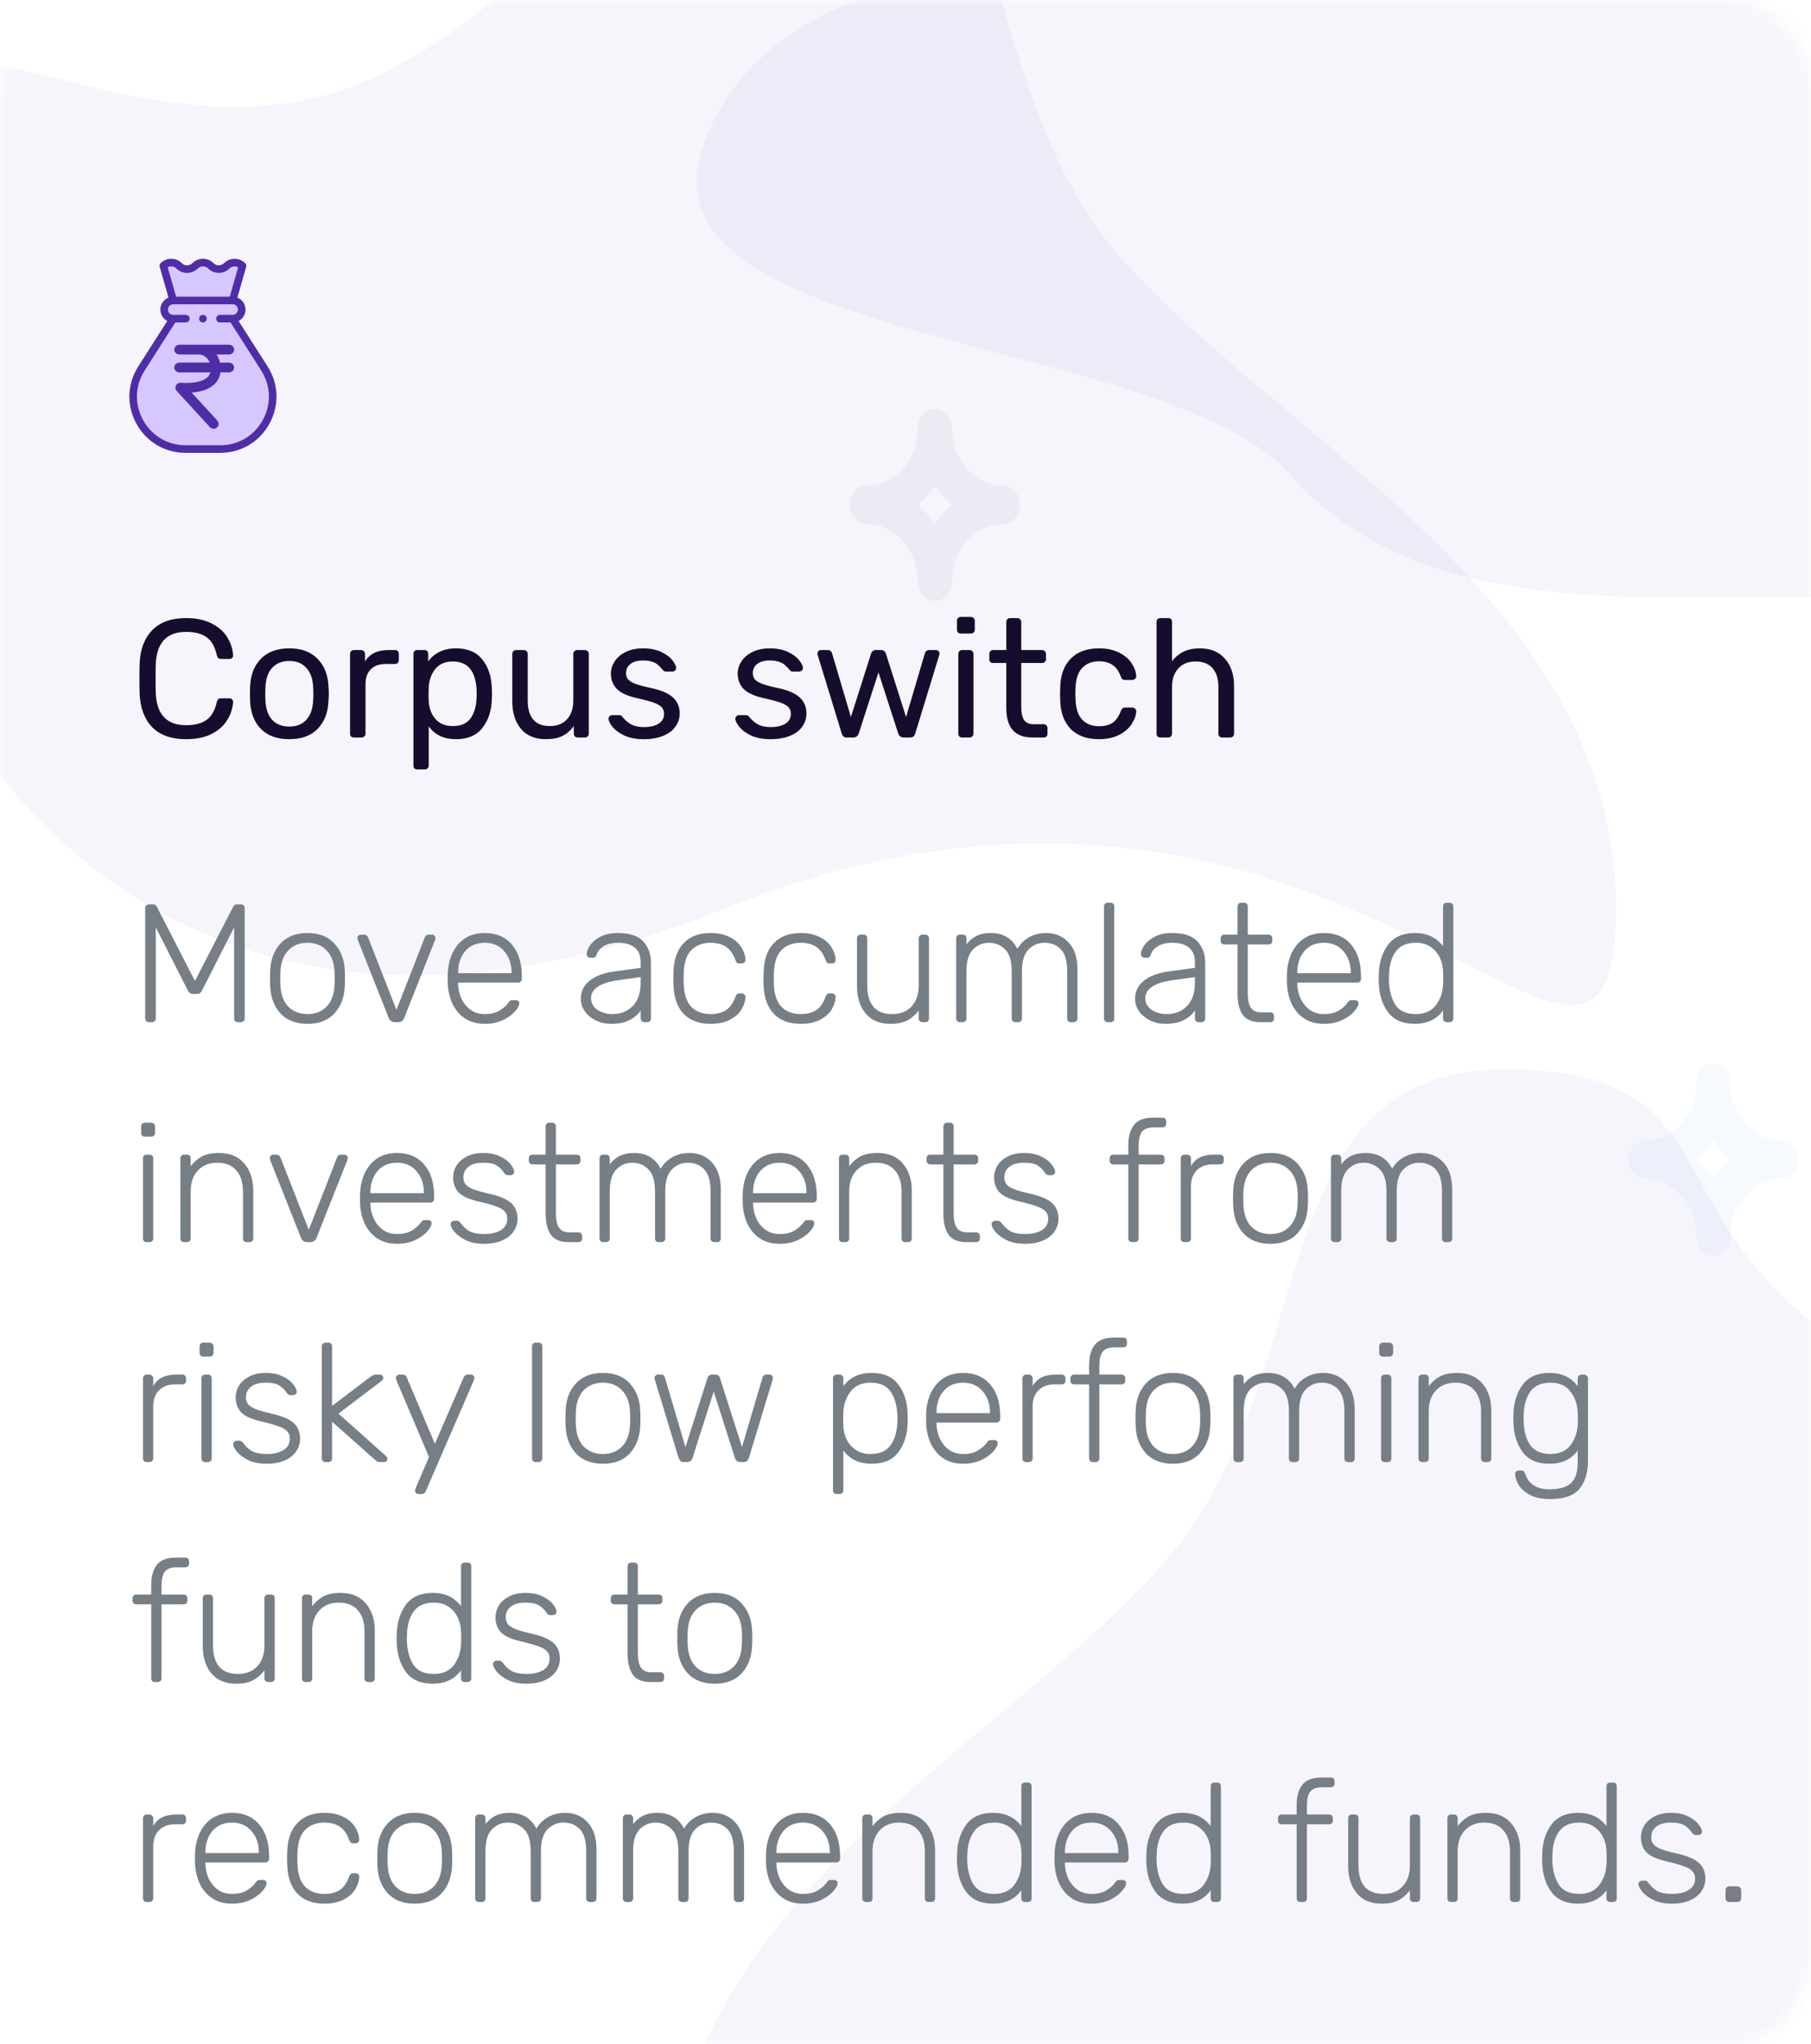 <svg width="140" height="158" viewBox="0 0 140 158" fill="none" xmlns="http://www.w3.org/2000/svg">
<mask id="mask0" mask-type="alpha" maskUnits="userSpaceOnUse" x="0" y="0" width="140" height="158">
<path d="M0 7.304C0 3.27 2.892 0 6.472 0H133.528C137.103 0 140 3.264 140 7.304V150.696C140 154.73 137.108 158 133.528 158H6.472C2.897 158 0 154.736 0 150.696V7.304Z" fill="white"/>
</mask>
<g mask="url(#mask0)">
<g filter="url(#filter0_dd)">
<path d="M-5.385 7.304C-5.385 3.27 -1.892 0 2.431 0H155.876C160.193 0 163.692 3.264 163.692 7.304V150.696C163.692 154.73 160.2 158 155.876 158H2.431C-1.885 158 -5.385 154.736 -5.385 150.696V7.304Z" fill="black"/>
</g>
<path d="M-5.385 7.304C-5.385 3.27 -1.892 0 2.431 0H155.876C160.193 0 163.692 3.264 163.692 7.304V150.696C163.692 154.73 160.2 158 155.876 158H2.431C-1.885 158 -5.385 154.736 -5.385 150.696V7.304Z" fill="white"/>
<path d="M137.71 88.135C135.535 88.135 133.764 86.137 133.764 83.682C133.764 82.862 133.175 82.198 132.449 82.198C131.723 82.198 131.134 82.862 131.134 83.682C131.134 86.137 129.364 88.135 127.189 88.135C126.463 88.135 125.874 88.798 125.874 89.619C125.874 90.44 126.463 91.103 127.189 91.103C129.364 91.103 131.134 93.101 131.134 95.556C131.134 96.377 131.723 97.04 132.449 97.04C133.175 97.04 133.764 96.377 133.764 95.556C133.764 93.101 135.535 91.103 137.71 91.103C138.436 91.103 139.025 90.44 139.025 89.619C139.025 88.798 138.436 88.135 137.71 88.135ZM132.449 91.108C132.074 90.544 131.629 90.042 131.13 89.619C131.629 89.196 132.074 88.695 132.449 88.13C132.824 88.695 133.27 89.196 133.768 89.619C133.27 90.042 132.824 90.544 132.449 91.108Z" fill="#F5FAFF"/>
<path d="M65.692 39.021C65.692 39.842 66.281 40.505 67.007 40.505C69.183 40.505 70.953 42.503 70.953 44.958C70.953 45.779 71.542 46.442 72.268 46.442C72.994 46.442 73.583 45.779 73.583 44.958C73.583 42.503 75.353 40.505 77.529 40.505C78.255 40.505 78.844 39.842 78.844 39.021C78.844 38.2 78.255 37.537 77.529 37.537C75.353 37.537 73.583 35.539 73.583 33.084C73.583 32.263 72.994 31.6 72.268 31.6C71.542 31.6 70.953 32.263 70.953 33.084C70.953 35.539 69.183 37.537 67.007 37.537C66.281 37.537 65.692 38.2 65.692 39.021ZM72.268 37.532C72.643 38.096 73.089 38.598 73.587 39.021C73.089 39.444 72.643 39.946 72.268 40.51C71.893 39.946 71.447 39.444 70.949 39.021C71.447 38.598 71.893 38.096 72.268 37.532Z" fill="#F5F3F6"/>
<path opacity="0.05" d="M95.984 -3.646C82.483 -3.646 59.164 -3.646 54.254 11.576C49.345 26.799 90.164 25.906 99.666 36.62C109.168 47.333 124.488 46.173 138.94 46.173C153.392 46.173 150.654 64.132 162.259 61.395C173.865 58.658 163.487 44.94 167.169 36.62C167.169 31.448 167.169 18.027 167.169 -3.646C134.849 -3.646 111.121 -3.646 95.984 -3.646Z" fill="#4F2DA7"/>
<path opacity="0.05" d="M56 70.242C103.716 51.113 124.923 94.154 124.923 70.242C124.923 46.331 99.475 34.375 86.75 20.028C74.026 5.681 79.594 -18.231 60.241 -18.231C40.888 -18.231 50.639 -4.827 29.491 5.681C8.344 16.189 -12.923 -11.057 -12.923 20.028C-12.923 51.113 8.284 89.372 56 70.242Z" fill="#4F2DA7"/>
<path opacity="0.05" d="M120.615 171.119C72.899 151.99 51.692 195.031 51.692 171.119C51.692 147.208 77.141 135.252 89.865 120.905C102.589 106.558 97.021 82.646 116.374 82.646C135.727 82.646 125.977 96.05 147.124 106.558C168.272 117.066 189.538 89.82 189.538 120.905C189.538 151.99 168.331 190.249 120.615 171.119Z" fill="#4F2DA7"/>
</g>
<path d="M14.394 57.13C13.241 57.13 12.362 56.818 11.755 56.194C11.157 55.561 10.836 54.699 10.793 53.607C10.784 53.373 10.78 52.992 10.78 52.463C10.78 51.926 10.784 51.536 10.793 51.293C10.836 50.201 11.157 49.343 11.755 48.719C12.362 48.086 13.241 47.77 14.394 47.77C15.165 47.77 15.82 47.909 16.357 48.186C16.894 48.455 17.297 48.81 17.566 49.252C17.843 49.694 17.995 50.166 18.021 50.669C18.021 50.747 17.991 50.812 17.93 50.864C17.878 50.907 17.813 50.929 17.735 50.929H17.085C16.998 50.929 16.929 50.907 16.877 50.864C16.825 50.821 16.786 50.747 16.76 50.643C16.613 49.976 16.344 49.508 15.954 49.239C15.573 48.97 15.053 48.836 14.394 48.836C12.886 48.836 12.102 49.677 12.041 51.358C12.032 51.592 12.028 51.952 12.028 52.437C12.028 52.922 12.032 53.291 12.041 53.542C12.102 55.215 12.886 56.051 14.394 56.051C15.044 56.051 15.564 55.917 15.954 55.648C16.344 55.379 16.613 54.916 16.76 54.257C16.786 54.153 16.825 54.079 16.877 54.036C16.929 53.993 16.998 53.971 17.085 53.971H17.735C17.813 53.971 17.878 53.997 17.93 54.049C17.991 54.092 18.021 54.153 18.021 54.231C17.995 54.734 17.843 55.206 17.566 55.648C17.297 56.09 16.894 56.45 16.357 56.727C15.82 56.996 15.165 57.13 14.394 57.13Z" fill="#160D2E"/>
<path d="M22.363 57.13C21.41 57.13 20.674 56.861 20.154 56.324C19.642 55.787 19.369 55.072 19.334 54.179L19.322 53.62L19.334 53.061C19.369 52.168 19.646 51.453 20.166 50.916C20.695 50.379 21.427 50.11 22.363 50.11C23.299 50.11 24.027 50.379 24.547 50.916C25.076 51.453 25.358 52.168 25.392 53.061C25.41 53.252 25.419 53.438 25.419 53.62C25.419 53.802 25.41 53.988 25.392 54.179C25.358 55.072 25.081 55.787 24.561 56.324C24.049 56.861 23.317 57.13 22.363 57.13ZM22.363 56.155C22.918 56.155 23.356 55.982 23.677 55.635C24.006 55.28 24.183 54.773 24.209 54.114C24.218 54.027 24.223 53.863 24.223 53.62C24.223 53.377 24.218 53.213 24.209 53.126C24.183 52.467 24.006 51.965 23.677 51.618C23.356 51.263 22.918 51.085 22.363 51.085C21.809 51.085 21.367 51.263 21.038 51.618C20.717 51.965 20.544 52.467 20.517 53.126L20.505 53.62L20.517 54.114C20.544 54.773 20.717 55.28 21.038 55.635C21.367 55.982 21.809 56.155 22.363 56.155Z" fill="#160D2E"/>
<path d="M27.359 57C27.272 57 27.199 56.974 27.138 56.922C27.086 56.861 27.06 56.788 27.06 56.701V50.552C27.06 50.465 27.086 50.392 27.138 50.331C27.199 50.27 27.272 50.24 27.359 50.24H27.905C28 50.24 28.074 50.27 28.126 50.331C28.187 50.383 28.217 50.457 28.217 50.552V51.124C28.572 50.535 29.175 50.24 30.024 50.24H30.531C30.626 50.24 30.7 50.266 30.752 50.318C30.804 50.37 30.83 50.444 30.83 50.539V51.02C30.83 51.107 30.804 51.18 30.752 51.241C30.7 51.293 30.626 51.319 30.531 51.319H29.79C29.313 51.319 28.936 51.458 28.659 51.735C28.39 52.012 28.256 52.389 28.256 52.866V56.701C28.256 56.788 28.226 56.861 28.165 56.922C28.104 56.974 28.031 57 27.944 57H27.359Z" fill="#160D2E"/>
<path d="M32.26 59.47C32.173 59.47 32.099 59.444 32.039 59.392C31.987 59.34 31.961 59.266 31.961 59.171V50.539C31.961 50.444 31.987 50.37 32.039 50.318C32.099 50.266 32.173 50.24 32.26 50.24H32.806C32.901 50.24 32.975 50.266 33.027 50.318C33.079 50.37 33.105 50.444 33.105 50.539V51.111C33.607 50.444 34.322 50.11 35.25 50.11C36.16 50.11 36.84 50.4 37.291 50.981C37.75 51.553 37.993 52.285 38.019 53.178C38.027 53.273 38.032 53.421 38.032 53.62C38.032 53.819 38.027 53.967 38.019 54.062C37.993 54.946 37.75 55.678 37.291 56.259C36.84 56.84 36.16 57.13 35.25 57.13C34.322 57.13 33.62 56.801 33.144 56.142V59.171C33.144 59.258 33.113 59.327 33.053 59.379C33.001 59.44 32.931 59.47 32.845 59.47H32.26ZM35.003 56.116C35.627 56.116 36.082 55.921 36.368 55.531C36.654 55.141 36.81 54.63 36.836 53.997C36.844 53.91 36.849 53.785 36.849 53.62C36.849 51.956 36.233 51.124 35.003 51.124C34.396 51.124 33.937 51.328 33.625 51.735C33.321 52.134 33.161 52.606 33.144 53.152C33.135 53.247 33.131 53.416 33.131 53.659C33.131 53.902 33.135 54.071 33.144 54.166C33.161 54.695 33.326 55.154 33.638 55.544C33.958 55.925 34.413 56.116 35.003 56.116Z" fill="#160D2E"/>
<path d="M42.188 57.13C41.365 57.13 40.728 56.866 40.277 56.337C39.827 55.8 39.601 55.089 39.601 54.205V50.539C39.601 50.452 39.627 50.383 39.679 50.331C39.74 50.27 39.814 50.24 39.9 50.24H40.498C40.585 50.24 40.654 50.27 40.706 50.331C40.767 50.383 40.797 50.452 40.797 50.539V54.14C40.797 55.457 41.369 56.116 42.513 56.116C43.068 56.116 43.506 55.943 43.826 55.596C44.156 55.241 44.32 54.755 44.32 54.14V50.539C44.32 50.452 44.346 50.383 44.398 50.331C44.459 50.27 44.533 50.24 44.619 50.24H45.217C45.304 50.24 45.373 50.27 45.425 50.331C45.486 50.383 45.516 50.452 45.516 50.539V56.701C45.516 56.788 45.486 56.861 45.425 56.922C45.373 56.974 45.304 57 45.217 57H44.658C44.572 57 44.498 56.974 44.437 56.922C44.385 56.861 44.359 56.788 44.359 56.701V56.116C44.108 56.454 43.813 56.71 43.475 56.883C43.137 57.048 42.708 57.13 42.188 57.13Z" fill="#160D2E"/>
<path d="M49.775 57.13C49.177 57.13 48.67 57.035 48.254 56.844C47.847 56.645 47.544 56.419 47.344 56.168C47.145 55.917 47.045 55.709 47.045 55.544C47.045 55.457 47.076 55.392 47.136 55.349C47.197 55.297 47.262 55.271 47.331 55.271H47.877C47.929 55.271 47.968 55.28 47.994 55.297C48.029 55.314 48.072 55.353 48.124 55.414C48.324 55.657 48.545 55.847 48.787 55.986C49.039 56.125 49.372 56.194 49.788 56.194C50.256 56.194 50.629 56.107 50.906 55.934C51.192 55.761 51.335 55.509 51.335 55.18C51.335 54.963 51.275 54.79 51.153 54.66C51.032 54.53 50.828 54.413 50.542 54.309C50.265 54.205 49.849 54.092 49.294 53.971C48.54 53.806 48.007 53.568 47.695 53.256C47.383 52.944 47.227 52.541 47.227 52.047C47.227 51.726 47.323 51.419 47.513 51.124C47.704 50.821 47.986 50.578 48.358 50.396C48.74 50.205 49.19 50.11 49.71 50.11C50.256 50.11 50.72 50.201 51.101 50.383C51.491 50.565 51.782 50.777 51.972 51.02C52.172 51.263 52.271 51.466 52.271 51.631C52.271 51.709 52.241 51.774 52.18 51.826C52.128 51.878 52.063 51.904 51.985 51.904H51.491C51.37 51.904 51.283 51.856 51.231 51.761C51.084 51.596 50.958 51.471 50.854 51.384C50.759 51.289 50.616 51.211 50.425 51.15C50.235 51.081 49.996 51.046 49.71 51.046C49.286 51.046 48.961 51.137 48.735 51.319C48.51 51.492 48.397 51.726 48.397 52.021C48.397 52.203 48.445 52.359 48.54 52.489C48.636 52.61 48.818 52.727 49.086 52.84C49.355 52.944 49.754 53.052 50.282 53.165C51.106 53.338 51.686 53.585 52.024 53.906C52.371 54.227 52.544 54.638 52.544 55.141C52.544 55.514 52.436 55.852 52.219 56.155C52.011 56.458 51.695 56.697 51.27 56.87C50.854 57.043 50.356 57.13 49.775 57.13Z" fill="#160D2E"/>
<path d="M59.576 57.13C58.978 57.13 58.471 57.035 58.055 56.844C57.648 56.645 57.344 56.419 57.145 56.168C56.946 55.917 56.846 55.709 56.846 55.544C56.846 55.457 56.876 55.392 56.937 55.349C56.998 55.297 57.063 55.271 57.132 55.271H57.678C57.73 55.271 57.769 55.28 57.795 55.297C57.83 55.314 57.873 55.353 57.925 55.414C58.124 55.657 58.345 55.847 58.588 55.986C58.839 56.125 59.173 56.194 59.589 56.194C60.057 56.194 60.43 56.107 60.707 55.934C60.993 55.761 61.136 55.509 61.136 55.18C61.136 54.963 61.075 54.79 60.954 54.66C60.833 54.53 60.629 54.413 60.343 54.309C60.066 54.205 59.65 54.092 59.095 53.971C58.341 53.806 57.808 53.568 57.496 53.256C57.184 52.944 57.028 52.541 57.028 52.047C57.028 51.726 57.123 51.419 57.314 51.124C57.505 50.821 57.786 50.578 58.159 50.396C58.54 50.205 58.991 50.11 59.511 50.11C60.057 50.11 60.521 50.201 60.902 50.383C61.292 50.565 61.582 50.777 61.773 51.02C61.972 51.263 62.072 51.466 62.072 51.631C62.072 51.709 62.042 51.774 61.981 51.826C61.929 51.878 61.864 51.904 61.786 51.904H61.292C61.171 51.904 61.084 51.856 61.032 51.761C60.885 51.596 60.759 51.471 60.655 51.384C60.56 51.289 60.417 51.211 60.226 51.15C60.035 51.081 59.797 51.046 59.511 51.046C59.086 51.046 58.761 51.137 58.536 51.319C58.311 51.492 58.198 51.726 58.198 52.021C58.198 52.203 58.246 52.359 58.341 52.489C58.436 52.61 58.618 52.727 58.887 52.84C59.156 52.944 59.554 53.052 60.083 53.165C60.906 53.338 61.487 53.585 61.825 53.906C62.172 54.227 62.345 54.638 62.345 55.141C62.345 55.514 62.237 55.852 62.02 56.155C61.812 56.458 61.496 56.697 61.071 56.87C60.655 57.043 60.157 57.13 59.576 57.13Z" fill="#160D2E"/>
<path d="M65.48 57C65.359 57 65.268 56.974 65.207 56.922C65.146 56.87 65.099 56.788 65.064 56.675L63.218 50.643L63.192 50.513C63.192 50.435 63.218 50.37 63.27 50.318C63.322 50.266 63.387 50.24 63.465 50.24H63.998C64.085 50.24 64.154 50.266 64.206 50.318C64.267 50.361 64.301 50.405 64.31 50.448L65.779 55.414L67.339 50.513C67.356 50.444 67.395 50.383 67.456 50.331C67.517 50.27 67.599 50.24 67.703 50.24H68.119C68.223 50.24 68.305 50.27 68.366 50.331C68.427 50.383 68.466 50.444 68.483 50.513L70.043 55.414L71.512 50.448C71.521 50.405 71.551 50.361 71.603 50.318C71.664 50.266 71.737 50.24 71.824 50.24H72.357C72.435 50.24 72.5 50.266 72.552 50.318C72.604 50.37 72.63 50.435 72.63 50.513L72.604 50.643L70.758 56.675C70.723 56.788 70.676 56.87 70.615 56.922C70.554 56.974 70.463 57 70.342 57H69.874C69.649 57 69.501 56.892 69.432 56.675L67.911 51.969L66.39 56.675C66.321 56.892 66.173 57 65.948 57H65.48Z" fill="#160D2E"/>
<path d="M74.278 48.966C74.192 48.966 74.118 48.94 74.057 48.888C74.005 48.827 73.979 48.754 73.979 48.667V47.991C73.979 47.904 74.005 47.831 74.057 47.77C74.118 47.709 74.192 47.679 74.278 47.679H75.045C75.132 47.679 75.206 47.709 75.266 47.77C75.327 47.831 75.357 47.904 75.357 47.991V48.667C75.357 48.754 75.327 48.827 75.266 48.888C75.206 48.94 75.132 48.966 75.045 48.966H74.278ZM74.382 57C74.296 57 74.222 56.974 74.161 56.922C74.109 56.861 74.083 56.788 74.083 56.701V50.539C74.083 50.452 74.109 50.383 74.161 50.331C74.222 50.27 74.296 50.24 74.382 50.24H74.954C75.041 50.24 75.11 50.27 75.162 50.331C75.223 50.383 75.253 50.452 75.253 50.539V56.701C75.253 56.788 75.223 56.861 75.162 56.922C75.11 56.974 75.041 57 74.954 57H74.382Z" fill="#160D2E"/>
<path d="M79.806 57C78.463 57 77.791 56.242 77.791 54.725V51.241H76.764C76.678 51.241 76.608 51.215 76.556 51.163C76.504 51.111 76.478 51.042 76.478 50.955V50.539C76.478 50.452 76.504 50.383 76.556 50.331C76.608 50.27 76.678 50.24 76.764 50.24H77.791V48.069C77.791 47.982 77.817 47.913 77.869 47.861C77.921 47.8 77.991 47.77 78.077 47.77H78.649C78.736 47.77 78.805 47.8 78.857 47.861C78.918 47.913 78.948 47.982 78.948 48.069V50.24H80.56C80.647 50.24 80.716 50.27 80.768 50.331C80.829 50.383 80.859 50.452 80.859 50.539V50.955C80.859 51.042 80.829 51.111 80.768 51.163C80.716 51.215 80.647 51.241 80.56 51.241H78.948V54.634C78.948 55.076 79.018 55.41 79.156 55.635C79.304 55.86 79.551 55.973 79.897 55.973H80.69C80.777 55.973 80.846 56.003 80.898 56.064C80.95 56.116 80.976 56.185 80.976 56.272V56.701C80.976 56.788 80.95 56.861 80.898 56.922C80.846 56.974 80.777 57 80.69 57H79.806Z" fill="#160D2E"/>
<path d="M84.951 57.13C84.023 57.13 83.299 56.87 82.779 56.35C82.26 55.821 81.987 55.085 81.96 54.14L81.948 53.62L81.96 53.1C81.987 52.155 82.26 51.423 82.779 50.903C83.299 50.374 84.023 50.11 84.951 50.11C85.575 50.11 86.099 50.223 86.523 50.448C86.957 50.665 87.278 50.938 87.486 51.267C87.702 51.596 87.819 51.926 87.837 52.255C87.845 52.333 87.815 52.402 87.746 52.463C87.685 52.524 87.615 52.554 87.537 52.554H86.966C86.879 52.554 86.814 52.537 86.77 52.502C86.727 52.459 86.684 52.385 86.641 52.281C86.484 51.856 86.268 51.557 85.99 51.384C85.722 51.202 85.379 51.111 84.963 51.111C84.418 51.111 83.984 51.28 83.663 51.618C83.343 51.956 83.169 52.472 83.144 53.165L83.13 53.62L83.144 54.075C83.169 54.768 83.343 55.284 83.663 55.622C83.984 55.96 84.418 56.129 84.963 56.129C85.388 56.129 85.735 56.042 86.004 55.869C86.272 55.687 86.484 55.384 86.641 54.959C86.684 54.855 86.727 54.786 86.77 54.751C86.814 54.708 86.879 54.686 86.966 54.686H87.537C87.615 54.686 87.685 54.716 87.746 54.777C87.815 54.838 87.845 54.907 87.837 54.985C87.819 55.306 87.702 55.631 87.486 55.96C87.278 56.289 86.957 56.567 86.523 56.792C86.099 57.017 85.575 57.13 84.951 57.13Z" fill="#160D2E"/>
<path d="M89.706 57C89.619 57 89.546 56.974 89.485 56.922C89.433 56.861 89.407 56.788 89.407 56.701V48.069C89.407 47.974 89.433 47.9 89.485 47.848C89.546 47.796 89.619 47.77 89.706 47.77H90.304C90.399 47.77 90.473 47.796 90.525 47.848C90.577 47.9 90.603 47.974 90.603 48.069V51.098C90.854 50.777 91.149 50.535 91.487 50.37C91.834 50.197 92.258 50.11 92.761 50.11C93.593 50.11 94.239 50.379 94.698 50.916C95.166 51.445 95.4 52.147 95.4 53.022V56.701C95.4 56.788 95.37 56.861 95.309 56.922C95.257 56.974 95.188 57 95.101 57H94.49C94.403 57 94.33 56.974 94.269 56.922C94.217 56.861 94.191 56.788 94.191 56.701V53.1C94.191 52.476 94.039 51.991 93.736 51.644C93.433 51.297 92.995 51.124 92.423 51.124C91.868 51.124 91.426 51.302 91.097 51.657C90.768 52.004 90.603 52.485 90.603 53.1V56.701C90.603 56.788 90.573 56.861 90.512 56.922C90.46 56.974 90.391 57 90.304 57H89.706Z" fill="#160D2E"/>
<path d="M11.521 79C11.434 79 11.361 78.974 11.3 78.922C11.248 78.87 11.222 78.801 11.222 78.714V70.199C11.222 70.104 11.248 70.03 11.3 69.978C11.361 69.926 11.434 69.9 11.521 69.9H11.846C11.976 69.9 12.067 69.956 12.119 70.069L15.07 75.815L18.034 70.069C18.095 69.956 18.186 69.9 18.307 69.9H18.619C18.714 69.9 18.788 69.926 18.84 69.978C18.892 70.03 18.918 70.104 18.918 70.199V78.714C18.918 78.801 18.888 78.87 18.827 78.922C18.775 78.974 18.706 79 18.619 79H18.385C18.298 79 18.229 78.974 18.177 78.922C18.125 78.87 18.099 78.801 18.099 78.714V71.668L15.616 76.556C15.538 76.729 15.404 76.816 15.213 76.816H14.927C14.736 76.816 14.602 76.729 14.524 76.556L12.041 71.668V78.714C12.041 78.801 12.015 78.87 11.963 78.922C11.911 78.974 11.842 79 11.755 79H11.521Z" fill="#767E86"/>
<path d="M23.77 79.13C22.869 79.13 22.167 78.857 21.665 78.311C21.171 77.756 20.91 77.041 20.884 76.166L20.872 75.62L20.884 75.074C20.91 74.199 21.171 73.488 21.665 72.942C22.167 72.387 22.869 72.11 23.77 72.11C24.672 72.11 25.369 72.387 25.863 72.942C26.366 73.488 26.631 74.199 26.657 75.074C26.665 75.161 26.669 75.343 26.669 75.62C26.669 75.897 26.665 76.079 26.657 76.166C26.631 77.041 26.366 77.756 25.863 78.311C25.369 78.857 24.672 79.13 23.77 79.13ZM23.77 78.376C24.386 78.376 24.88 78.181 25.253 77.791C25.634 77.392 25.837 76.829 25.863 76.101C25.872 76.014 25.877 75.854 25.877 75.62C25.877 75.386 25.872 75.226 25.863 75.139C25.837 74.411 25.634 73.852 25.253 73.462C24.88 73.063 24.386 72.864 23.77 72.864C23.155 72.864 22.657 73.063 22.276 73.462C21.903 73.852 21.703 74.411 21.677 75.139L21.665 75.62L21.677 76.101C21.703 76.829 21.903 77.392 22.276 77.791C22.657 78.181 23.155 78.376 23.77 78.376Z" fill="#767E86"/>
<path d="M30.544 79C30.301 79 30.137 78.892 30.05 78.675L27.658 72.643L27.632 72.5C27.632 72.431 27.658 72.37 27.71 72.318C27.762 72.266 27.823 72.24 27.892 72.24H28.165C28.243 72.24 28.304 72.262 28.347 72.305C28.399 72.348 28.434 72.392 28.451 72.435L30.648 78.051L32.845 72.435C32.862 72.392 32.893 72.348 32.936 72.305C32.988 72.262 33.053 72.24 33.131 72.24H33.404C33.473 72.24 33.534 72.266 33.586 72.318C33.638 72.37 33.664 72.431 33.664 72.5L33.638 72.643L31.246 78.675C31.159 78.892 30.995 79 30.752 79H30.544Z" fill="#767E86"/>
<path d="M37.467 79.13C36.644 79.13 35.981 78.861 35.478 78.324C34.976 77.778 34.69 77.05 34.62 76.14L34.607 75.62L34.62 75.1C34.69 74.199 34.971 73.475 35.465 72.929C35.968 72.383 36.635 72.11 37.467 72.11C38.369 72.11 39.071 72.409 39.573 73.007C40.085 73.605 40.34 74.424 40.34 75.464V75.659C40.34 75.746 40.31 75.815 40.249 75.867C40.197 75.919 40.128 75.945 40.041 75.945H35.413V76.075C35.431 76.482 35.522 76.864 35.686 77.219C35.86 77.566 36.098 77.847 36.401 78.064C36.705 78.272 37.06 78.376 37.467 78.376C37.944 78.376 38.33 78.285 38.624 78.103C38.928 77.912 39.144 77.722 39.274 77.531C39.352 77.427 39.409 77.362 39.443 77.336C39.487 77.31 39.56 77.297 39.664 77.297H39.872C39.95 77.297 40.015 77.319 40.067 77.362C40.119 77.405 40.145 77.462 40.145 77.531C40.145 77.713 40.028 77.934 39.794 78.194C39.569 78.445 39.253 78.666 38.845 78.857C38.438 79.039 37.979 79.13 37.467 79.13ZM39.547 75.217V75.165C39.547 74.498 39.357 73.947 38.975 73.514C38.603 73.081 38.1 72.864 37.467 72.864C36.835 72.864 36.332 73.081 35.959 73.514C35.595 73.947 35.413 74.498 35.413 75.165V75.217H39.547Z" fill="#767E86"/>
<path d="M47.227 79.13C46.81 79.13 46.425 79.043 46.069 78.87C45.714 78.697 45.428 78.463 45.212 78.168C45.004 77.873 44.9 77.548 44.9 77.193C44.9 76.621 45.129 76.153 45.589 75.789C46.056 75.425 46.685 75.191 47.474 75.087L49.528 74.801V74.346C49.528 73.869 49.38 73.505 49.086 73.254C48.8 72.994 48.358 72.864 47.76 72.864C47.318 72.864 46.953 72.951 46.667 73.124C46.39 73.297 46.212 73.505 46.135 73.748C46.1 73.852 46.056 73.926 46.005 73.969C45.961 74.004 45.901 74.021 45.822 74.021H45.641C45.562 74.021 45.493 73.995 45.432 73.943C45.38 73.882 45.355 73.813 45.355 73.735C45.355 73.544 45.441 73.323 45.614 73.072C45.788 72.812 46.056 72.587 46.42 72.396C46.785 72.205 47.231 72.11 47.76 72.11C48.687 72.11 49.346 72.331 49.736 72.773C50.126 73.215 50.321 73.752 50.321 74.385V78.714C50.321 78.801 50.294 78.87 50.242 78.922C50.191 78.974 50.121 79 50.035 79H49.813C49.727 79 49.657 78.974 49.605 78.922C49.553 78.87 49.528 78.801 49.528 78.714V78.103C49.337 78.389 49.055 78.632 48.682 78.831C48.319 79.03 47.833 79.13 47.227 79.13ZM47.356 78.376C47.989 78.376 48.509 78.168 48.916 77.752C49.324 77.336 49.528 76.738 49.528 75.958V75.516L47.85 75.75C47.14 75.845 46.602 76.01 46.239 76.244C45.874 76.478 45.693 76.773 45.693 77.128C45.693 77.527 45.857 77.834 46.187 78.051C46.525 78.268 46.914 78.376 47.356 78.376Z" fill="#767E86"/>
<path d="M54.937 79.13C54.036 79.13 53.338 78.87 52.844 78.35C52.35 77.821 52.09 77.085 52.064 76.14L52.051 75.62L52.064 75.1C52.09 74.155 52.35 73.423 52.844 72.903C53.338 72.374 54.036 72.11 54.937 72.11C55.509 72.11 55.995 72.214 56.393 72.422C56.801 72.621 57.104 72.881 57.303 73.202C57.503 73.514 57.611 73.839 57.628 74.177C57.637 74.255 57.611 74.324 57.55 74.385C57.49 74.437 57.42 74.463 57.342 74.463H57.16C57.074 74.463 57.009 74.446 56.965 74.411C56.931 74.368 56.892 74.294 56.848 74.19C56.675 73.713 56.432 73.375 56.12 73.176C55.808 72.968 55.414 72.864 54.937 72.864C54.313 72.864 53.815 73.055 53.442 73.436C53.078 73.809 52.883 74.385 52.857 75.165L52.844 75.62L52.857 76.075C52.883 76.855 53.078 77.436 53.442 77.817C53.815 78.19 54.313 78.376 54.937 78.376C55.414 78.376 55.808 78.276 56.12 78.077C56.432 77.869 56.675 77.527 56.848 77.05C56.892 76.946 56.931 76.877 56.965 76.842C57.009 76.799 57.074 76.777 57.16 76.777H57.342C57.42 76.777 57.49 76.807 57.55 76.868C57.611 76.92 57.637 76.985 57.628 77.063C57.611 77.401 57.503 77.73 57.303 78.051C57.104 78.363 56.801 78.623 56.393 78.831C55.995 79.03 55.509 79.13 54.937 79.13Z" fill="#767E86"/>
<path d="M61.907 79.13C61.006 79.13 60.308 78.87 59.814 78.35C59.32 77.821 59.06 77.085 59.034 76.14L59.021 75.62L59.034 75.1C59.06 74.155 59.32 73.423 59.814 72.903C60.308 72.374 61.006 72.11 61.907 72.11C62.479 72.11 62.964 72.214 63.363 72.422C63.77 72.621 64.074 72.881 64.273 73.202C64.472 73.514 64.581 73.839 64.598 74.177C64.607 74.255 64.581 74.324 64.52 74.385C64.459 74.437 64.39 74.463 64.312 74.463H64.13C64.043 74.463 63.978 74.446 63.935 74.411C63.9 74.368 63.861 74.294 63.818 74.19C63.645 73.713 63.402 73.375 63.09 73.176C62.778 72.968 62.384 72.864 61.907 72.864C61.283 72.864 60.785 73.055 60.412 73.436C60.048 73.809 59.853 74.385 59.827 75.165L59.814 75.62L59.827 76.075C59.853 76.855 60.048 77.436 60.412 77.817C60.785 78.19 61.283 78.376 61.907 78.376C62.384 78.376 62.778 78.276 63.09 78.077C63.402 77.869 63.645 77.527 63.818 77.05C63.861 76.946 63.9 76.877 63.935 76.842C63.978 76.799 64.043 76.777 64.13 76.777H64.312C64.39 76.777 64.459 76.807 64.52 76.868C64.581 76.92 64.607 76.985 64.598 77.063C64.581 77.401 64.472 77.73 64.273 78.051C64.074 78.363 63.77 78.623 63.363 78.831C62.964 79.03 62.479 79.13 61.907 79.13Z" fill="#767E86"/>
<path d="M68.851 79.13C68.001 79.13 67.356 78.861 66.914 78.324C66.472 77.787 66.251 77.085 66.251 76.218V72.526C66.251 72.439 66.277 72.37 66.329 72.318C66.381 72.266 66.45 72.24 66.537 72.24H66.758C66.844 72.24 66.914 72.266 66.966 72.318C67.018 72.37 67.044 72.439 67.044 72.526V76.153C67.044 77.635 67.689 78.376 68.981 78.376C69.605 78.376 70.099 78.181 70.463 77.791C70.835 77.392 71.022 76.846 71.022 76.153V72.526C71.022 72.439 71.048 72.37 71.1 72.318C71.152 72.266 71.221 72.24 71.308 72.24H71.529C71.615 72.24 71.685 72.266 71.737 72.318C71.789 72.37 71.815 72.439 71.815 72.526V78.714C71.815 78.801 71.789 78.87 71.737 78.922C71.685 78.974 71.615 79 71.529 79H71.308C71.221 79 71.152 78.974 71.1 78.922C71.048 78.87 71.022 78.801 71.022 78.714V78.103C70.762 78.441 70.463 78.697 70.125 78.87C69.795 79.043 69.371 79.13 68.851 79.13Z" fill="#767E86"/>
<path d="M74.206 79C74.12 79 74.05 78.974 73.998 78.922C73.946 78.87 73.92 78.801 73.92 78.714V72.526C73.92 72.439 73.946 72.37 73.998 72.318C74.05 72.266 74.12 72.24 74.206 72.24H74.427C74.514 72.24 74.583 72.266 74.635 72.318C74.687 72.37 74.713 72.439 74.713 72.526V72.981C74.939 72.695 75.198 72.478 75.493 72.331C75.796 72.184 76.156 72.11 76.572 72.11C77.543 72.11 78.236 72.517 78.652 73.332C78.86 72.959 79.155 72.665 79.536 72.448C79.926 72.223 80.368 72.11 80.862 72.11C81.582 72.11 82.166 72.357 82.617 72.851C83.068 73.336 83.293 74.03 83.293 74.931V78.714C83.293 78.801 83.267 78.87 83.215 78.922C83.163 78.974 83.094 79 83.007 79H82.786C82.7 79 82.63 78.974 82.578 78.922C82.526 78.87 82.5 78.801 82.5 78.714V75.061C82.5 74.272 82.335 73.709 82.006 73.371C81.686 73.033 81.261 72.864 80.732 72.864C80.264 72.864 79.857 73.037 79.51 73.384C79.172 73.722 79.003 74.281 79.003 75.061V78.714C79.003 78.801 78.977 78.87 78.925 78.922C78.873 78.974 78.804 79 78.717 79H78.496C78.409 79 78.34 78.974 78.288 78.922C78.236 78.87 78.21 78.801 78.21 78.714V75.061C78.21 74.281 78.041 73.722 77.703 73.384C77.365 73.037 76.945 72.864 76.442 72.864C75.974 72.864 75.567 73.037 75.22 73.384C74.882 73.722 74.713 74.277 74.713 75.048V78.714C74.713 78.801 74.687 78.87 74.635 78.922C74.583 78.974 74.514 79 74.427 79H74.206Z" fill="#767E86"/>
<path d="M85.632 79C85.546 79 85.476 78.974 85.424 78.922C85.372 78.87 85.346 78.801 85.346 78.714V70.056C85.346 69.969 85.372 69.9 85.424 69.848C85.476 69.796 85.546 69.77 85.632 69.77H85.853C85.94 69.77 86.009 69.796 86.061 69.848C86.113 69.9 86.139 69.969 86.139 70.056V78.714C86.139 78.801 86.113 78.87 86.061 78.922C86.009 78.974 85.94 79 85.853 79H85.632Z" fill="#767E86"/>
<path d="M90.073 79.13C89.657 79.13 89.272 79.043 88.916 78.87C88.561 78.697 88.275 78.463 88.058 78.168C87.85 77.873 87.746 77.548 87.746 77.193C87.746 76.621 87.976 76.153 88.435 75.789C88.903 75.425 89.531 75.191 90.32 75.087L92.374 74.801V74.346C92.374 73.869 92.227 73.505 91.932 73.254C91.646 72.994 91.204 72.864 90.606 72.864C90.164 72.864 89.8 72.951 89.514 73.124C89.237 73.297 89.059 73.505 88.981 73.748C88.947 73.852 88.903 73.926 88.851 73.969C88.808 74.004 88.747 74.021 88.669 74.021H88.487C88.409 74.021 88.34 73.995 88.279 73.943C88.227 73.882 88.201 73.813 88.201 73.735C88.201 73.544 88.288 73.323 88.461 73.072C88.635 72.812 88.903 72.587 89.267 72.396C89.631 72.205 90.078 72.11 90.606 72.11C91.534 72.11 92.192 72.331 92.582 72.773C92.972 73.215 93.167 73.752 93.167 74.385V78.714C93.167 78.801 93.141 78.87 93.089 78.922C93.037 78.974 92.968 79 92.881 79H92.66C92.573 79 92.504 78.974 92.452 78.922C92.4 78.87 92.374 78.801 92.374 78.714V78.103C92.183 78.389 91.902 78.632 91.529 78.831C91.165 79.03 90.68 79.13 90.073 79.13ZM90.203 78.376C90.836 78.376 91.356 78.168 91.763 77.752C92.171 77.336 92.374 76.738 92.374 75.958V75.516L90.697 75.75C89.987 75.845 89.449 76.01 89.085 76.244C88.721 76.478 88.539 76.773 88.539 77.128C88.539 77.527 88.704 77.834 89.033 78.051C89.371 78.268 89.761 78.376 90.203 78.376Z" fill="#767E86"/>
<path d="M97.434 79C96.793 79 96.338 78.809 96.069 78.428C95.801 78.038 95.666 77.505 95.666 76.829V72.994H94.652C94.566 72.994 94.496 72.968 94.444 72.916C94.392 72.864 94.366 72.795 94.366 72.708V72.526C94.366 72.439 94.392 72.37 94.444 72.318C94.496 72.266 94.566 72.24 94.652 72.24H95.666V70.056C95.666 69.969 95.692 69.9 95.744 69.848C95.796 69.796 95.866 69.77 95.952 69.77H96.173C96.26 69.77 96.329 69.796 96.381 69.848C96.433 69.9 96.459 69.969 96.459 70.056V72.24H98.071C98.158 72.24 98.227 72.266 98.279 72.318C98.331 72.37 98.357 72.439 98.357 72.526V72.708C98.357 72.795 98.331 72.864 98.279 72.916C98.227 72.968 98.158 72.994 98.071 72.994H96.459V76.777C96.459 77.262 96.537 77.631 96.693 77.882C96.858 78.125 97.127 78.246 97.499 78.246H98.201C98.288 78.246 98.357 78.272 98.409 78.324C98.461 78.376 98.487 78.445 98.487 78.532V78.714C98.487 78.801 98.461 78.87 98.409 78.922C98.357 78.974 98.288 79 98.201 79H97.434Z" fill="#767E86"/>
<path d="M102.34 79.13C101.517 79.13 100.854 78.861 100.351 78.324C99.849 77.778 99.563 77.05 99.493 76.14L99.48 75.62L99.493 75.1C99.563 74.199 99.844 73.475 100.338 72.929C100.841 72.383 101.508 72.11 102.34 72.11C103.242 72.11 103.944 72.409 104.446 73.007C104.958 73.605 105.213 74.424 105.213 75.464V75.659C105.213 75.746 105.183 75.815 105.122 75.867C105.07 75.919 105.001 75.945 104.914 75.945H100.286V76.075C100.304 76.482 100.395 76.864 100.559 77.219C100.733 77.566 100.971 77.847 101.274 78.064C101.578 78.272 101.933 78.376 102.34 78.376C102.817 78.376 103.203 78.285 103.497 78.103C103.801 77.912 104.017 77.722 104.147 77.531C104.225 77.427 104.282 77.362 104.316 77.336C104.36 77.31 104.433 77.297 104.537 77.297H104.745C104.823 77.297 104.888 77.319 104.94 77.362C104.992 77.405 105.018 77.462 105.018 77.531C105.018 77.713 104.901 77.934 104.667 78.194C104.442 78.445 104.126 78.666 103.718 78.857C103.311 79.039 102.852 79.13 102.34 79.13ZM104.42 75.217V75.165C104.42 74.498 104.23 73.947 103.848 73.514C103.476 73.081 102.973 72.864 102.34 72.864C101.708 72.864 101.205 73.081 100.832 73.514C100.468 73.947 100.286 74.498 100.286 75.165V75.217H104.42Z" fill="#767E86"/>
<path d="M109.372 79.13C108.436 79.13 107.743 78.827 107.292 78.22C106.85 77.605 106.616 76.859 106.59 75.984L106.577 75.62L106.59 75.256C106.616 74.381 106.85 73.64 107.292 73.033C107.743 72.418 108.436 72.11 109.372 72.11C110.317 72.11 111.045 72.452 111.556 73.137V70.056C111.556 69.969 111.582 69.9 111.634 69.848C111.686 69.796 111.755 69.77 111.842 69.77H112.063C112.15 69.77 112.219 69.796 112.271 69.848C112.323 69.9 112.349 69.969 112.349 70.056V78.714C112.349 78.801 112.323 78.87 112.271 78.922C112.219 78.974 112.15 79 112.063 79H111.842C111.755 79 111.686 78.974 111.634 78.922C111.582 78.87 111.556 78.801 111.556 78.714V78.103C111.053 78.788 110.325 79.13 109.372 79.13ZM109.45 78.376C110.135 78.376 110.65 78.151 110.997 77.7C111.344 77.241 111.53 76.703 111.556 76.088C111.565 76.001 111.569 75.832 111.569 75.581C111.569 75.33 111.565 75.161 111.556 75.074C111.547 74.701 111.465 74.35 111.309 74.021C111.153 73.683 110.919 73.406 110.607 73.189C110.295 72.972 109.909 72.864 109.45 72.864C108.748 72.864 108.232 73.089 107.903 73.54C107.582 73.982 107.409 74.554 107.383 75.256L107.37 75.62C107.37 76.426 107.526 77.089 107.838 77.609C108.15 78.12 108.687 78.376 109.45 78.376Z" fill="#767E86"/>
<path d="M11.196 87.849C11.109 87.849 11.04 87.823 10.988 87.771C10.936 87.719 10.91 87.65 10.91 87.563V87.069C10.91 86.982 10.936 86.913 10.988 86.861C11.04 86.8 11.109 86.77 11.196 86.77H11.69C11.777 86.77 11.846 86.8 11.898 86.861C11.959 86.913 11.989 86.982 11.989 87.069V87.563C11.989 87.65 11.959 87.719 11.898 87.771C11.846 87.823 11.777 87.849 11.69 87.849H11.196ZM11.339 96C11.252 96 11.183 95.974 11.131 95.922C11.079 95.87 11.053 95.801 11.053 95.714V89.526C11.053 89.439 11.079 89.37 11.131 89.318C11.183 89.266 11.252 89.24 11.339 89.24H11.56C11.647 89.24 11.716 89.266 11.768 89.318C11.82 89.37 11.846 89.439 11.846 89.526V95.714C11.846 95.801 11.82 95.87 11.768 95.922C11.716 95.974 11.647 96 11.56 96H11.339Z" fill="#767E86"/>
<path d="M14.233 96C14.147 96 14.078 95.974 14.025 95.922C13.973 95.87 13.947 95.801 13.947 95.714V89.526C13.947 89.439 13.973 89.37 14.025 89.318C14.078 89.266 14.147 89.24 14.233 89.24H14.454C14.541 89.24 14.611 89.266 14.662 89.318C14.714 89.37 14.741 89.439 14.741 89.526V90.137C15.001 89.799 15.295 89.543 15.624 89.37C15.963 89.197 16.396 89.11 16.924 89.11C17.774 89.11 18.428 89.383 18.887 89.929C19.347 90.466 19.576 91.164 19.576 92.022V95.714C19.576 95.801 19.55 95.87 19.498 95.922C19.447 95.974 19.377 96 19.291 96H19.07C18.983 96 18.913 95.974 18.861 95.922C18.809 95.87 18.784 95.801 18.784 95.714V92.087C18.784 91.385 18.61 90.839 18.264 90.449C17.925 90.059 17.436 89.864 16.794 89.864C16.171 89.864 15.672 90.063 15.3 90.462C14.927 90.852 14.741 91.394 14.741 92.087V95.714C14.741 95.801 14.714 95.87 14.662 95.922C14.611 95.974 14.541 96 14.454 96H14.233Z" fill="#767E86"/>
<path d="M23.765 96C23.522 96 23.357 95.892 23.271 95.675L20.879 89.643L20.853 89.5C20.853 89.431 20.879 89.37 20.931 89.318C20.983 89.266 21.043 89.24 21.113 89.24H21.386C21.464 89.24 21.524 89.262 21.568 89.305C21.62 89.348 21.654 89.392 21.672 89.435L23.869 95.051L26.066 89.435C26.083 89.392 26.113 89.348 26.157 89.305C26.209 89.262 26.274 89.24 26.352 89.24H26.625C26.694 89.24 26.755 89.266 26.807 89.318C26.859 89.37 26.885 89.431 26.885 89.5L26.859 89.643L24.467 95.675C24.38 95.892 24.215 96 23.973 96H23.765Z" fill="#767E86"/>
<path d="M30.688 96.13C29.865 96.13 29.202 95.861 28.699 95.324C28.196 94.778 27.91 94.05 27.841 93.14L27.828 92.62L27.841 92.1C27.91 91.199 28.192 90.475 28.686 89.929C29.189 89.383 29.856 89.11 30.688 89.11C31.589 89.11 32.291 89.409 32.794 90.007C33.305 90.605 33.561 91.424 33.561 92.464V92.659C33.561 92.746 33.531 92.815 33.47 92.867C33.418 92.919 33.349 92.945 33.262 92.945H28.634V93.075C28.651 93.482 28.742 93.864 28.907 94.219C29.08 94.566 29.319 94.847 29.622 95.064C29.925 95.272 30.281 95.376 30.688 95.376C31.165 95.376 31.55 95.285 31.845 95.103C32.148 94.912 32.365 94.722 32.495 94.531C32.573 94.427 32.629 94.362 32.664 94.336C32.707 94.31 32.781 94.297 32.885 94.297H33.093C33.171 94.297 33.236 94.319 33.288 94.362C33.34 94.405 33.366 94.462 33.366 94.531C33.366 94.713 33.249 94.934 33.015 95.194C32.79 95.445 32.473 95.666 32.066 95.857C31.659 96.039 31.199 96.13 30.688 96.13ZM32.768 92.217V92.165C32.768 91.498 32.577 90.947 32.196 90.514C31.823 90.081 31.321 89.864 30.688 89.864C30.055 89.864 29.553 90.081 29.18 90.514C28.816 90.947 28.634 91.498 28.634 92.165V92.217H32.768Z" fill="#767E86"/>
<path d="M37.421 96.13C36.857 96.13 36.381 96.035 35.991 95.844C35.609 95.653 35.319 95.437 35.12 95.194C34.929 94.951 34.834 94.756 34.834 94.609C34.834 94.531 34.864 94.47 34.925 94.427C34.985 94.375 35.05 94.349 35.12 94.349H35.315C35.375 94.349 35.423 94.362 35.458 94.388C35.501 94.405 35.549 94.449 35.601 94.518C35.791 94.787 36.021 94.999 36.29 95.155C36.567 95.302 36.944 95.376 37.421 95.376C37.958 95.376 38.391 95.276 38.721 95.077C39.05 94.869 39.215 94.574 39.215 94.193C39.215 93.959 39.145 93.768 39.007 93.621C38.877 93.474 38.66 93.348 38.357 93.244C38.062 93.131 37.62 93.006 37.031 92.867C36.259 92.694 35.731 92.455 35.445 92.152C35.167 91.849 35.029 91.463 35.029 90.995C35.029 90.674 35.115 90.371 35.289 90.085C35.471 89.799 35.735 89.565 36.082 89.383C36.437 89.201 36.862 89.11 37.356 89.11C37.876 89.11 38.313 89.201 38.669 89.383C39.033 89.556 39.301 89.76 39.475 89.994C39.657 90.228 39.748 90.419 39.748 90.566C39.748 90.644 39.717 90.709 39.657 90.761C39.605 90.804 39.54 90.826 39.462 90.826H39.267C39.145 90.826 39.05 90.77 38.981 90.657C38.807 90.397 38.608 90.202 38.383 90.072C38.166 89.933 37.824 89.864 37.356 89.864C36.853 89.864 36.472 89.968 36.212 90.176C35.952 90.384 35.822 90.657 35.822 90.995C35.822 91.203 35.874 91.376 35.978 91.515C36.082 91.654 36.277 91.784 36.563 91.905C36.849 92.018 37.265 92.135 37.811 92.256C38.617 92.438 39.184 92.681 39.514 92.984C39.843 93.287 40.008 93.69 40.008 94.193C40.008 94.548 39.908 94.873 39.709 95.168C39.509 95.463 39.215 95.697 38.825 95.87C38.435 96.043 37.967 96.13 37.421 96.13Z" fill="#767E86"/>
<path d="M43.949 96C43.308 96 42.853 95.809 42.584 95.428C42.315 95.038 42.181 94.505 42.181 93.829V89.994H41.167C41.08 89.994 41.011 89.968 40.959 89.916C40.907 89.864 40.881 89.795 40.881 89.708V89.526C40.881 89.439 40.907 89.37 40.959 89.318C41.011 89.266 41.08 89.24 41.167 89.24H42.181V87.056C42.181 86.969 42.207 86.9 42.259 86.848C42.311 86.796 42.38 86.77 42.467 86.77H42.688C42.775 86.77 42.844 86.796 42.896 86.848C42.948 86.9 42.974 86.969 42.974 87.056V89.24H44.586C44.673 89.24 44.742 89.266 44.794 89.318C44.846 89.37 44.872 89.439 44.872 89.526V89.708C44.872 89.795 44.846 89.864 44.794 89.916C44.742 89.968 44.673 89.994 44.586 89.994H42.974V93.777C42.974 94.262 43.052 94.631 43.208 94.882C43.373 95.125 43.641 95.246 44.014 95.246H44.716C44.803 95.246 44.872 95.272 44.924 95.324C44.976 95.376 45.002 95.445 45.002 95.532V95.714C45.002 95.801 44.976 95.87 44.924 95.922C44.872 95.974 44.803 96 44.716 96H43.949Z" fill="#767E86"/>
<path d="M46.632 96C46.545 96 46.476 95.974 46.424 95.922C46.372 95.87 46.346 95.801 46.346 95.714V89.526C46.346 89.439 46.372 89.37 46.424 89.318C46.476 89.266 46.545 89.24 46.632 89.24H46.853C46.94 89.24 47.009 89.266 47.061 89.318C47.113 89.37 47.139 89.439 47.139 89.526V89.981C47.364 89.695 47.624 89.478 47.919 89.331C48.222 89.184 48.582 89.11 48.998 89.11C49.969 89.11 50.662 89.517 51.078 90.332C51.286 89.959 51.581 89.665 51.962 89.448C52.352 89.223 52.794 89.11 53.288 89.11C54.007 89.11 54.592 89.357 55.043 89.851C55.494 90.336 55.719 91.03 55.719 91.931V95.714C55.719 95.801 55.693 95.87 55.641 95.922C55.589 95.974 55.52 96 55.433 96H55.212C55.125 96 55.056 95.974 55.004 95.922C54.952 95.87 54.926 95.801 54.926 95.714V92.061C54.926 91.272 54.761 90.709 54.432 90.371C54.111 90.033 53.687 89.864 53.158 89.864C52.69 89.864 52.283 90.037 51.936 90.384C51.598 90.722 51.429 91.281 51.429 92.061V95.714C51.429 95.801 51.403 95.87 51.351 95.922C51.299 95.974 51.23 96 51.143 96H50.922C50.835 96 50.766 95.974 50.714 95.922C50.662 95.87 50.636 95.801 50.636 95.714V92.061C50.636 91.281 50.467 90.722 50.129 90.384C49.791 90.037 49.371 89.864 48.868 89.864C48.4 89.864 47.993 90.037 47.646 90.384C47.308 90.722 47.139 91.277 47.139 92.048V95.714C47.139 95.801 47.113 95.87 47.061 95.922C47.009 95.974 46.94 96 46.853 96H46.632Z" fill="#767E86"/>
<path d="M60.268 96.13C59.445 96.13 58.782 95.861 58.279 95.324C57.776 94.778 57.49 94.05 57.421 93.14L57.408 92.62L57.421 92.1C57.49 91.199 57.772 90.475 58.266 89.929C58.769 89.383 59.436 89.11 60.268 89.11C61.169 89.11 61.871 89.409 62.374 90.007C62.885 90.605 63.141 91.424 63.141 92.464V92.659C63.141 92.746 63.111 92.815 63.05 92.867C62.998 92.919 62.929 92.945 62.842 92.945H58.214V93.075C58.231 93.482 58.322 93.864 58.487 94.219C58.66 94.566 58.899 94.847 59.202 95.064C59.505 95.272 59.861 95.376 60.268 95.376C60.745 95.376 61.13 95.285 61.425 95.103C61.728 94.912 61.945 94.722 62.075 94.531C62.153 94.427 62.209 94.362 62.244 94.336C62.287 94.31 62.361 94.297 62.465 94.297H62.673C62.751 94.297 62.816 94.319 62.868 94.362C62.92 94.405 62.946 94.462 62.946 94.531C62.946 94.713 62.829 94.934 62.595 95.194C62.37 95.445 62.053 95.666 61.646 95.857C61.239 96.039 60.779 96.13 60.268 96.13ZM62.348 92.217V92.165C62.348 91.498 62.157 90.947 61.776 90.514C61.403 90.081 60.901 89.864 60.268 89.864C59.635 89.864 59.133 90.081 58.76 90.514C58.396 90.947 58.214 91.498 58.214 92.165V92.217H62.348Z" fill="#767E86"/>
<path d="M65.142 96C65.055 96 64.986 95.974 64.934 95.922C64.882 95.87 64.856 95.801 64.856 95.714V89.526C64.856 89.439 64.882 89.37 64.934 89.318C64.986 89.266 65.055 89.24 65.142 89.24H65.363C65.449 89.24 65.519 89.266 65.571 89.318C65.623 89.37 65.649 89.439 65.649 89.526V90.137C65.909 89.799 66.203 89.543 66.533 89.37C66.871 89.197 67.304 89.11 67.833 89.11C68.682 89.11 69.336 89.383 69.796 89.929C70.255 90.466 70.485 91.164 70.485 92.022V95.714C70.485 95.801 70.459 95.87 70.407 95.922C70.355 95.974 70.285 96 70.199 96H69.978C69.891 96 69.822 95.974 69.77 95.922C69.718 95.87 69.692 95.801 69.692 95.714V92.087C69.692 91.385 69.518 90.839 69.172 90.449C68.834 90.059 68.344 89.864 67.703 89.864C67.079 89.864 66.58 90.063 66.208 90.462C65.835 90.852 65.649 91.394 65.649 92.087V95.714C65.649 95.801 65.623 95.87 65.571 95.922C65.519 95.974 65.449 96 65.363 96H65.142Z" fill="#767E86"/>
<path d="M74.697 96C74.056 96 73.601 95.809 73.332 95.428C73.064 95.038 72.929 94.505 72.929 93.829V89.994H71.915C71.829 89.994 71.759 89.968 71.707 89.916C71.655 89.864 71.629 89.795 71.629 89.708V89.526C71.629 89.439 71.655 89.37 71.707 89.318C71.759 89.266 71.829 89.24 71.915 89.24H72.929V87.056C72.929 86.969 72.955 86.9 73.007 86.848C73.059 86.796 73.129 86.77 73.215 86.77H73.436C73.523 86.77 73.592 86.796 73.644 86.848C73.696 86.9 73.722 86.969 73.722 87.056V89.24H75.334C75.421 89.24 75.49 89.266 75.542 89.318C75.594 89.37 75.62 89.439 75.62 89.526V89.708C75.62 89.795 75.594 89.864 75.542 89.916C75.49 89.968 75.421 89.994 75.334 89.994H73.722V93.777C73.722 94.262 73.8 94.631 73.956 94.882C74.121 95.125 74.389 95.246 74.762 95.246H75.464C75.551 95.246 75.62 95.272 75.672 95.324C75.724 95.376 75.75 95.445 75.75 95.532V95.714C75.75 95.801 75.724 95.87 75.672 95.922C75.62 95.974 75.551 96 75.464 96H74.697Z" fill="#767E86"/>
<path d="M79.239 96.13C78.676 96.13 78.199 96.035 77.809 95.844C77.428 95.653 77.137 95.437 76.938 95.194C76.747 94.951 76.652 94.756 76.652 94.609C76.652 94.531 76.682 94.47 76.743 94.427C76.804 94.375 76.869 94.349 76.938 94.349H77.133C77.194 94.349 77.241 94.362 77.276 94.388C77.319 94.405 77.367 94.449 77.419 94.518C77.61 94.787 77.839 94.999 78.108 95.155C78.385 95.302 78.762 95.376 79.239 95.376C79.776 95.376 80.21 95.276 80.539 95.077C80.868 94.869 81.033 94.574 81.033 94.193C81.033 93.959 80.964 93.768 80.825 93.621C80.695 93.474 80.478 93.348 80.175 93.244C79.88 93.131 79.438 93.006 78.849 92.867C78.078 92.694 77.549 92.455 77.263 92.152C76.986 91.849 76.847 91.463 76.847 90.995C76.847 90.674 76.934 90.371 77.107 90.085C77.289 89.799 77.553 89.565 77.9 89.383C78.255 89.201 78.68 89.11 79.174 89.11C79.694 89.11 80.132 89.201 80.487 89.383C80.851 89.556 81.12 89.76 81.293 89.994C81.475 90.228 81.566 90.419 81.566 90.566C81.566 90.644 81.536 90.709 81.475 90.761C81.423 90.804 81.358 90.826 81.28 90.826H81.085C80.964 90.826 80.868 90.77 80.799 90.657C80.626 90.397 80.426 90.202 80.201 90.072C79.984 89.933 79.642 89.864 79.174 89.864C78.671 89.864 78.29 89.968 78.03 90.176C77.77 90.384 77.64 90.657 77.64 90.995C77.64 91.203 77.692 91.376 77.796 91.515C77.9 91.654 78.095 91.784 78.381 91.905C78.667 92.018 79.083 92.135 79.629 92.256C80.435 92.438 81.003 92.681 81.332 92.984C81.661 93.287 81.826 93.69 81.826 94.193C81.826 94.548 81.726 94.873 81.527 95.168C81.328 95.463 81.033 95.697 80.643 95.87C80.253 96.043 79.785 96.13 79.239 96.13Z" fill="#767E86"/>
<path d="M87.513 96C87.426 96 87.357 95.974 87.305 95.922C87.253 95.87 87.227 95.801 87.227 95.714V89.994H86.07C85.983 89.994 85.914 89.968 85.862 89.916C85.81 89.864 85.784 89.795 85.784 89.708V89.526C85.784 89.439 85.81 89.37 85.862 89.318C85.914 89.266 85.983 89.24 86.07 89.24H87.227V88.499C87.227 87.84 87.37 87.325 87.656 86.952C87.942 86.571 88.453 86.38 89.19 86.38H89.866C89.953 86.38 90.022 86.406 90.074 86.458C90.126 86.51 90.152 86.579 90.152 86.666V86.848C90.152 86.935 90.126 87.004 90.074 87.056C90.022 87.108 89.953 87.134 89.866 87.134H89.19C88.748 87.134 88.44 87.251 88.267 87.485C88.102 87.71 88.02 88.07 88.02 88.564V89.24H89.736C89.823 89.24 89.892 89.266 89.944 89.318C89.996 89.37 90.022 89.439 90.022 89.526V89.708C90.022 89.795 89.996 89.864 89.944 89.916C89.892 89.968 89.823 89.994 89.736 89.994H88.02V95.714C88.02 95.801 87.994 95.87 87.942 95.922C87.89 95.974 87.821 96 87.734 96H87.513Z" fill="#767E86"/>
<path d="M91.561 96C91.474 96 91.405 95.974 91.353 95.922C91.301 95.87 91.275 95.801 91.275 95.714V89.539C91.275 89.452 91.301 89.383 91.353 89.331C91.405 89.27 91.474 89.24 91.561 89.24H91.769C91.855 89.24 91.925 89.27 91.977 89.331C92.037 89.383 92.068 89.452 92.068 89.539V90.137C92.38 89.539 92.969 89.24 93.836 89.24H94.317C94.403 89.24 94.473 89.266 94.525 89.318C94.577 89.37 94.603 89.439 94.603 89.526V89.708C94.603 89.795 94.577 89.864 94.525 89.916C94.473 89.968 94.403 89.994 94.317 89.994H93.758C93.238 89.994 92.826 90.146 92.523 90.449C92.219 90.752 92.068 91.164 92.068 91.684V95.714C92.068 95.801 92.037 95.87 91.977 95.922C91.925 95.974 91.855 96 91.769 96H91.561Z" fill="#767E86"/>
<path d="M98.216 96.13C97.314 96.13 96.612 95.857 96.11 95.311C95.616 94.756 95.356 94.041 95.33 93.166L95.317 92.62L95.33 92.074C95.356 91.199 95.616 90.488 96.11 89.942C96.612 89.387 97.314 89.11 98.216 89.11C99.117 89.11 99.815 89.387 100.309 89.942C100.812 90.488 101.076 91.199 101.102 92.074C101.111 92.161 101.115 92.343 101.115 92.62C101.115 92.897 101.111 93.079 101.102 93.166C101.076 94.041 100.812 94.756 100.309 95.311C99.815 95.857 99.117 96.13 98.216 96.13ZM98.216 95.376C98.831 95.376 99.325 95.181 99.698 94.791C100.079 94.392 100.283 93.829 100.309 93.101C100.318 93.014 100.322 92.854 100.322 92.62C100.322 92.386 100.318 92.226 100.309 92.139C100.283 91.411 100.079 90.852 99.698 90.462C99.325 90.063 98.831 89.864 98.216 89.864C97.6 89.864 97.102 90.063 96.721 90.462C96.348 90.852 96.149 91.411 96.123 92.139L96.11 92.62L96.123 93.101C96.149 93.829 96.348 94.392 96.721 94.791C97.102 95.181 97.6 95.376 98.216 95.376Z" fill="#767E86"/>
<path d="M103.177 96C103.09 96 103.021 95.974 102.969 95.922C102.917 95.87 102.891 95.801 102.891 95.714V89.526C102.891 89.439 102.917 89.37 102.969 89.318C103.021 89.266 103.09 89.24 103.177 89.24H103.398C103.485 89.24 103.554 89.266 103.606 89.318C103.658 89.37 103.684 89.439 103.684 89.526V89.981C103.909 89.695 104.169 89.478 104.464 89.331C104.767 89.184 105.127 89.11 105.543 89.11C106.514 89.11 107.207 89.517 107.623 90.332C107.831 89.959 108.126 89.665 108.507 89.448C108.897 89.223 109.339 89.11 109.833 89.11C110.552 89.11 111.137 89.357 111.588 89.851C112.039 90.336 112.264 91.03 112.264 91.931V95.714C112.264 95.801 112.238 95.87 112.186 95.922C112.134 95.974 112.065 96 111.978 96H111.757C111.67 96 111.601 95.974 111.549 95.922C111.497 95.87 111.471 95.801 111.471 95.714V92.061C111.471 91.272 111.306 90.709 110.977 90.371C110.656 90.033 110.232 89.864 109.703 89.864C109.235 89.864 108.828 90.037 108.481 90.384C108.143 90.722 107.974 91.281 107.974 92.061V95.714C107.974 95.801 107.948 95.87 107.896 95.922C107.844 95.974 107.775 96 107.688 96H107.467C107.38 96 107.311 95.974 107.259 95.922C107.207 95.87 107.181 95.801 107.181 95.714V92.061C107.181 91.281 107.012 90.722 106.674 90.384C106.336 90.037 105.916 89.864 105.413 89.864C104.945 89.864 104.538 90.037 104.191 90.384C103.853 90.722 103.684 91.277 103.684 92.048V95.714C103.684 95.801 103.658 95.87 103.606 95.922C103.554 95.974 103.485 96 103.398 96H103.177Z" fill="#767E86"/>
<path d="M11.339 113C11.252 113 11.183 112.974 11.131 112.922C11.079 112.87 11.053 112.801 11.053 112.714V106.539C11.053 106.452 11.079 106.383 11.131 106.331C11.183 106.27 11.252 106.24 11.339 106.24H11.547C11.634 106.24 11.703 106.27 11.755 106.331C11.816 106.383 11.846 106.452 11.846 106.539V107.137C12.158 106.539 12.747 106.24 13.614 106.24H14.095C14.182 106.24 14.251 106.266 14.303 106.318C14.355 106.37 14.381 106.439 14.381 106.526V106.708C14.381 106.795 14.355 106.864 14.303 106.916C14.251 106.968 14.182 106.994 14.095 106.994H13.536C13.016 106.994 12.604 107.146 12.301 107.449C11.998 107.752 11.846 108.164 11.846 108.684V112.714C11.846 112.801 11.816 112.87 11.755 112.922C11.703 112.974 11.634 113 11.547 113H11.339Z" fill="#767E86"/>
<path d="M15.716 104.849C15.629 104.849 15.559 104.823 15.508 104.771C15.456 104.719 15.43 104.65 15.43 104.563V104.069C15.43 103.982 15.456 103.913 15.508 103.861C15.559 103.8 15.629 103.77 15.716 103.77H16.209C16.296 103.77 16.366 103.8 16.418 103.861C16.478 103.913 16.509 103.982 16.509 104.069V104.563C16.509 104.65 16.478 104.719 16.418 104.771C16.366 104.823 16.296 104.849 16.209 104.849H15.716ZM15.858 113C15.772 113 15.703 112.974 15.65 112.922C15.598 112.87 15.572 112.801 15.572 112.714V106.526C15.572 106.439 15.598 106.37 15.65 106.318C15.703 106.266 15.772 106.24 15.858 106.24H16.079C16.166 106.24 16.235 106.266 16.288 106.318C16.34 106.37 16.366 106.439 16.366 106.526V112.714C16.366 112.801 16.34 112.87 16.288 112.922C16.235 112.974 16.166 113 16.079 113H15.858Z" fill="#767E86"/>
<path d="M20.612 113.13C20.049 113.13 19.572 113.035 19.182 112.844C18.801 112.653 18.51 112.437 18.311 112.194C18.12 111.951 18.025 111.756 18.025 111.609C18.025 111.531 18.055 111.47 18.116 111.427C18.177 111.375 18.242 111.349 18.311 111.349H18.506C18.567 111.349 18.614 111.362 18.649 111.388C18.692 111.405 18.74 111.449 18.792 111.518C18.983 111.787 19.212 111.999 19.481 112.155C19.758 112.302 20.135 112.376 20.612 112.376C21.149 112.376 21.583 112.276 21.912 112.077C22.241 111.869 22.406 111.574 22.406 111.193C22.406 110.959 22.337 110.768 22.198 110.621C22.068 110.474 21.851 110.348 21.548 110.244C21.253 110.131 20.811 110.006 20.222 109.867C19.451 109.694 18.922 109.455 18.636 109.152C18.359 108.849 18.22 108.463 18.22 107.995C18.22 107.674 18.307 107.371 18.48 107.085C18.662 106.799 18.926 106.565 19.273 106.383C19.628 106.201 20.053 106.11 20.547 106.11C21.067 106.11 21.505 106.201 21.86 106.383C22.224 106.556 22.493 106.76 22.666 106.994C22.848 107.228 22.939 107.419 22.939 107.566C22.939 107.644 22.909 107.709 22.848 107.761C22.796 107.804 22.731 107.826 22.653 107.826H22.458C22.337 107.826 22.241 107.77 22.172 107.657C21.999 107.397 21.799 107.202 21.574 107.072C21.357 106.933 21.015 106.864 20.547 106.864C20.044 106.864 19.663 106.968 19.403 107.176C19.143 107.384 19.013 107.657 19.013 107.995C19.013 108.203 19.065 108.376 19.169 108.515C19.273 108.654 19.468 108.784 19.754 108.905C20.04 109.018 20.456 109.135 21.002 109.256C21.808 109.438 22.376 109.681 22.705 109.984C23.034 110.287 23.199 110.69 23.199 111.193C23.199 111.548 23.099 111.873 22.9 112.168C22.701 112.463 22.406 112.697 22.016 112.87C21.626 113.043 21.158 113.13 20.612 113.13Z" fill="#767E86"/>
<path d="M25.165 113C25.078 113 25.009 112.974 24.956 112.922C24.904 112.87 24.878 112.801 24.878 112.714V104.056C24.878 103.969 24.904 103.9 24.956 103.848C25.009 103.796 25.078 103.77 25.165 103.77H25.386C25.472 103.77 25.541 103.796 25.593 103.848C25.645 103.9 25.672 103.969 25.672 104.056V108.658L28.57 106.461C28.709 106.357 28.805 106.296 28.857 106.279C28.909 106.253 28.995 106.24 29.116 106.24H29.363C29.442 106.24 29.502 106.266 29.546 106.318C29.598 106.361 29.623 106.422 29.623 106.5C29.623 106.595 29.567 106.682 29.454 106.76L26.166 109.256L29.779 112.48C29.892 112.584 29.948 112.671 29.948 112.74C29.948 112.818 29.922 112.883 29.87 112.935C29.827 112.978 29.767 113 29.689 113H29.48C29.351 113 29.255 112.991 29.195 112.974C29.134 112.948 29.047 112.883 28.934 112.779L25.672 109.88V112.714C25.672 112.801 25.645 112.87 25.593 112.922C25.541 112.974 25.472 113 25.386 113H25.165Z" fill="#767E86"/>
<path d="M32.344 115.47C32.275 115.47 32.215 115.444 32.163 115.392C32.111 115.34 32.084 115.279 32.084 115.21C32.084 115.167 32.111 115.08 32.163 114.95L33.163 112.61L30.68 106.76C30.628 106.63 30.602 106.543 30.602 106.5C30.602 106.431 30.628 106.37 30.68 106.318C30.733 106.266 30.793 106.24 30.863 106.24H31.136C31.274 106.24 31.374 106.305 31.434 106.435L33.618 111.583L35.855 106.435C35.924 106.305 36.023 106.24 36.154 106.24H36.413C36.483 106.24 36.544 106.266 36.596 106.318C36.648 106.37 36.673 106.431 36.673 106.5C36.673 106.543 36.648 106.63 36.596 106.76L32.904 115.275C32.843 115.405 32.743 115.47 32.605 115.47H32.344Z" fill="#767E86"/>
<path d="M41.414 113C41.328 113 41.258 112.974 41.206 112.922C41.154 112.87 41.129 112.801 41.129 112.714V104.056C41.129 103.969 41.154 103.9 41.206 103.848C41.258 103.796 41.328 103.77 41.414 103.77H41.636C41.722 103.77 41.791 103.796 41.843 103.848C41.895 103.9 41.922 103.969 41.922 104.056V112.714C41.922 112.801 41.895 112.87 41.843 112.922C41.791 112.974 41.722 113 41.636 113H41.414Z" fill="#767E86"/>
<path d="M46.609 113.13C45.708 113.13 45.006 112.857 44.503 112.311C44.009 111.756 43.749 111.041 43.723 110.166L43.71 109.62L43.723 109.074C43.749 108.199 44.009 107.488 44.503 106.942C45.006 106.387 45.708 106.11 46.609 106.11C47.511 106.11 48.208 106.387 48.702 106.942C49.205 107.488 49.469 108.199 49.495 109.074C49.504 109.161 49.508 109.343 49.508 109.62C49.508 109.897 49.504 110.079 49.495 110.166C49.469 111.041 49.205 111.756 48.702 112.311C48.208 112.857 47.511 113.13 46.609 113.13ZM46.609 112.376C47.225 112.376 47.719 112.181 48.091 111.791C48.473 111.392 48.676 110.829 48.702 110.101C48.711 110.014 48.715 109.854 48.715 109.62C48.715 109.386 48.711 109.226 48.702 109.139C48.676 108.411 48.473 107.852 48.091 107.462C47.719 107.063 47.225 106.864 46.609 106.864C45.994 106.864 45.496 107.063 45.114 107.462C44.742 107.852 44.542 108.411 44.516 109.139L44.503 109.62L44.516 110.101C44.542 110.829 44.742 111.392 45.114 111.791C45.496 112.181 45.994 112.376 46.609 112.376Z" fill="#767E86"/>
<path d="M52.874 113C52.762 113 52.675 112.974 52.614 112.922C52.554 112.87 52.502 112.788 52.458 112.675L50.625 106.643L50.599 106.5C50.599 106.431 50.625 106.37 50.677 106.318C50.729 106.266 50.79 106.24 50.859 106.24H51.106C51.184 106.24 51.249 106.262 51.301 106.305C51.353 106.348 51.384 106.392 51.392 106.435L52.991 111.843L54.694 106.5C54.712 106.431 54.751 106.37 54.811 106.318C54.872 106.266 54.95 106.24 55.045 106.24H55.305C55.401 106.24 55.479 106.266 55.539 106.318C55.6 106.37 55.639 106.431 55.656 106.5L57.359 111.843L58.958 106.435C58.967 106.392 58.997 106.348 59.049 106.305C59.101 106.262 59.166 106.24 59.244 106.24H59.491C59.561 106.24 59.621 106.266 59.673 106.318C59.725 106.37 59.751 106.431 59.751 106.5L59.725 106.643L57.892 112.675C57.849 112.788 57.797 112.87 57.736 112.922C57.676 112.974 57.589 113 57.476 113H57.255C57.021 113 56.874 112.892 56.813 112.675L55.175 107.553L53.537 112.675C53.477 112.892 53.329 113 53.095 113H52.874Z" fill="#767E86"/>
<path d="M64.685 115.47C64.598 115.47 64.529 115.444 64.477 115.392C64.425 115.34 64.399 115.271 64.399 115.184V106.526C64.399 106.439 64.425 106.37 64.477 106.318C64.529 106.266 64.598 106.24 64.685 106.24H64.906C64.993 106.24 65.062 106.266 65.114 106.318C65.166 106.37 65.192 106.439 65.192 106.526V107.137C65.695 106.452 66.423 106.11 67.376 106.11C68.312 106.11 69.001 106.409 69.443 107.007C69.894 107.596 70.132 108.324 70.158 109.191C70.167 109.278 70.171 109.421 70.171 109.62C70.171 109.819 70.167 109.962 70.158 110.049C70.132 110.916 69.894 111.648 69.443 112.246C69.001 112.835 68.312 113.13 67.376 113.13C66.431 113.13 65.703 112.788 65.192 112.103V115.184C65.192 115.271 65.166 115.34 65.114 115.392C65.062 115.444 64.993 115.47 64.906 115.47H64.685ZM67.298 112.376C68 112.376 68.511 112.155 68.832 111.713C69.161 111.262 69.339 110.686 69.365 109.984C69.374 109.897 69.378 109.776 69.378 109.62C69.378 108.814 69.222 108.155 68.91 107.644C68.598 107.124 68.061 106.864 67.298 106.864C66.613 106.864 66.098 107.094 65.751 107.553C65.404 108.004 65.218 108.537 65.192 109.152L65.179 109.659L65.192 110.166C65.201 110.539 65.283 110.894 65.439 111.232C65.595 111.561 65.829 111.834 66.141 112.051C66.453 112.268 66.839 112.376 67.298 112.376Z" fill="#767E86"/>
<path d="M74.449 113.13C73.625 113.13 72.962 112.861 72.46 112.324C71.957 111.778 71.671 111.05 71.602 110.14L71.589 109.62L71.602 109.1C71.671 108.199 71.953 107.475 72.447 106.929C72.949 106.383 73.617 106.11 74.449 106.11C75.35 106.11 76.052 106.409 76.555 107.007C77.066 107.605 77.322 108.424 77.322 109.464V109.659C77.322 109.746 77.291 109.815 77.231 109.867C77.179 109.919 77.109 109.945 77.023 109.945H72.395V110.075C72.412 110.482 72.503 110.864 72.668 111.219C72.841 111.566 73.079 111.847 73.383 112.064C73.686 112.272 74.041 112.376 74.449 112.376C74.925 112.376 75.311 112.285 75.606 112.103C75.909 111.912 76.126 111.722 76.256 111.531C76.334 111.427 76.39 111.362 76.425 111.336C76.468 111.31 76.542 111.297 76.646 111.297H76.854C76.932 111.297 76.997 111.319 77.049 111.362C77.101 111.405 77.127 111.462 77.127 111.531C77.127 111.713 77.01 111.934 76.776 112.194C76.55 112.445 76.234 112.666 75.827 112.857C75.419 113.039 74.96 113.13 74.449 113.13ZM76.529 109.217V109.165C76.529 108.498 76.338 107.947 75.957 107.514C75.584 107.081 75.081 106.864 74.449 106.864C73.816 106.864 73.313 107.081 72.941 107.514C72.577 107.947 72.395 108.498 72.395 109.165V109.217H76.529Z" fill="#767E86"/>
<path d="M79.322 113C79.236 113 79.166 112.974 79.114 112.922C79.062 112.87 79.036 112.801 79.036 112.714V106.539C79.036 106.452 79.062 106.383 79.114 106.331C79.166 106.27 79.236 106.24 79.322 106.24H79.53C79.617 106.24 79.686 106.27 79.738 106.331C79.799 106.383 79.829 106.452 79.829 106.539V107.137C80.141 106.539 80.731 106.24 81.597 106.24H82.078C82.165 106.24 82.234 106.266 82.286 106.318C82.338 106.37 82.364 106.439 82.364 106.526V106.708C82.364 106.795 82.338 106.864 82.286 106.916C82.234 106.968 82.165 106.994 82.078 106.994H81.519C80.999 106.994 80.588 107.146 80.284 107.449C79.981 107.752 79.829 108.164 79.829 108.684V112.714C79.829 112.801 79.799 112.87 79.738 112.922C79.686 112.974 79.617 113 79.53 113H79.322Z" fill="#767E86"/>
<path d="M84.479 113C84.392 113 84.323 112.974 84.271 112.922C84.219 112.87 84.193 112.801 84.193 112.714V106.994H83.036C82.949 106.994 82.88 106.968 82.828 106.916C82.776 106.864 82.75 106.795 82.75 106.708V106.526C82.75 106.439 82.776 106.37 82.828 106.318C82.88 106.266 82.949 106.24 83.036 106.24H84.193V105.499C84.193 104.84 84.336 104.325 84.622 103.952C84.908 103.571 85.419 103.38 86.156 103.38H86.832C86.919 103.38 86.988 103.406 87.04 103.458C87.092 103.51 87.118 103.579 87.118 103.666V103.848C87.118 103.935 87.092 104.004 87.04 104.056C86.988 104.108 86.919 104.134 86.832 104.134H86.156C85.714 104.134 85.406 104.251 85.233 104.485C85.068 104.71 84.986 105.07 84.986 105.564V106.24H86.702C86.789 106.24 86.858 106.266 86.91 106.318C86.962 106.37 86.988 106.439 86.988 106.526V106.708C86.988 106.795 86.962 106.864 86.91 106.916C86.858 106.968 86.789 106.994 86.702 106.994H84.986V112.714C84.986 112.801 84.96 112.87 84.908 112.922C84.856 112.974 84.787 113 84.7 113H84.479Z" fill="#767E86"/>
<path d="M90.675 113.13C89.773 113.13 89.072 112.857 88.569 112.311C88.075 111.756 87.815 111.041 87.789 110.166L87.776 109.62L87.789 109.074C87.815 108.199 88.075 107.488 88.569 106.942C89.072 106.387 89.773 106.11 90.675 106.11C91.576 106.11 92.274 106.387 92.768 106.942C93.27 107.488 93.535 108.199 93.561 109.074C93.57 109.161 93.574 109.343 93.574 109.62C93.574 109.897 93.57 110.079 93.561 110.166C93.535 111.041 93.27 111.756 92.768 112.311C92.274 112.857 91.576 113.13 90.675 113.13ZM90.675 112.376C91.29 112.376 91.784 112.181 92.157 111.791C92.538 111.392 92.742 110.829 92.768 110.101C92.776 110.014 92.781 109.854 92.781 109.62C92.781 109.386 92.776 109.226 92.768 109.139C92.742 108.411 92.538 107.852 92.157 107.462C91.784 107.063 91.29 106.864 90.675 106.864C90.059 106.864 89.561 107.063 89.18 107.462C88.807 107.852 88.608 108.411 88.582 109.139L88.569 109.62L88.582 110.101C88.608 110.829 88.807 111.392 89.18 111.791C89.561 112.181 90.059 112.376 90.675 112.376Z" fill="#767E86"/>
<path d="M95.636 113C95.549 113 95.48 112.974 95.428 112.922C95.376 112.87 95.35 112.801 95.35 112.714V106.526C95.35 106.439 95.376 106.37 95.428 106.318C95.48 106.266 95.549 106.24 95.636 106.24H95.857C95.944 106.24 96.013 106.266 96.065 106.318C96.117 106.37 96.143 106.439 96.143 106.526V106.981C96.368 106.695 96.628 106.478 96.923 106.331C97.226 106.184 97.586 106.11 98.002 106.11C98.972 106.11 99.666 106.517 100.082 107.332C100.29 106.959 100.585 106.665 100.966 106.448C101.356 106.223 101.798 106.11 102.292 106.11C103.011 106.11 103.596 106.357 104.047 106.851C104.498 107.336 104.723 108.03 104.723 108.931V112.714C104.723 112.801 104.697 112.87 104.645 112.922C104.593 112.974 104.524 113 104.437 113H104.216C104.129 113 104.06 112.974 104.008 112.922C103.956 112.87 103.93 112.801 103.93 112.714V109.061C103.93 108.272 103.765 107.709 103.436 107.371C103.115 107.033 102.691 106.864 102.162 106.864C101.694 106.864 101.287 107.037 100.94 107.384C100.602 107.722 100.433 108.281 100.433 109.061V112.714C100.433 112.801 100.407 112.87 100.355 112.922C100.303 112.974 100.234 113 100.147 113H99.926C99.839 113 99.77 112.974 99.718 112.922C99.666 112.87 99.64 112.801 99.64 112.714V109.061C99.64 108.281 99.471 107.722 99.133 107.384C98.795 107.037 98.374 106.864 97.872 106.864C97.404 106.864 96.996 107.037 96.65 107.384C96.312 107.722 96.143 108.277 96.143 109.048V112.714C96.143 112.801 96.117 112.87 96.065 112.922C96.013 112.974 95.944 113 95.857 113H95.636Z" fill="#767E86"/>
<path d="M106.906 104.849C106.819 104.849 106.75 104.823 106.698 104.771C106.646 104.719 106.62 104.65 106.62 104.563V104.069C106.62 103.982 106.646 103.913 106.698 103.861C106.75 103.8 106.819 103.77 106.906 103.77H107.4C107.487 103.77 107.556 103.8 107.608 103.861C107.669 103.913 107.699 103.982 107.699 104.069V104.563C107.699 104.65 107.669 104.719 107.608 104.771C107.556 104.823 107.487 104.849 107.4 104.849H106.906ZM107.049 113C106.962 113 106.893 112.974 106.841 112.922C106.789 112.87 106.763 112.801 106.763 112.714V106.526C106.763 106.439 106.789 106.37 106.841 106.318C106.893 106.266 106.962 106.24 107.049 106.24H107.27C107.357 106.24 107.426 106.266 107.478 106.318C107.53 106.37 107.556 106.439 107.556 106.526V112.714C107.556 112.801 107.53 112.87 107.478 112.922C107.426 112.974 107.357 113 107.27 113H107.049Z" fill="#767E86"/>
<path d="M109.943 113C109.857 113 109.787 112.974 109.735 112.922C109.683 112.87 109.657 112.801 109.657 112.714V106.526C109.657 106.439 109.683 106.37 109.735 106.318C109.787 106.266 109.857 106.24 109.943 106.24H110.164C110.251 106.24 110.32 106.266 110.372 106.318C110.424 106.37 110.45 106.439 110.45 106.526V107.137C110.71 106.799 111.005 106.543 111.334 106.37C111.672 106.197 112.106 106.11 112.634 106.11C113.484 106.11 114.138 106.383 114.597 106.929C115.057 107.466 115.286 108.164 115.286 109.022V112.714C115.286 112.801 115.26 112.87 115.208 112.922C115.156 112.974 115.087 113 115 113H114.779C114.693 113 114.623 112.974 114.571 112.922C114.519 112.87 114.493 112.801 114.493 112.714V109.087C114.493 108.385 114.32 107.839 113.973 107.449C113.635 107.059 113.146 106.864 112.504 106.864C111.88 106.864 111.382 107.063 111.009 107.462C110.637 107.852 110.45 108.394 110.45 109.087V112.714C110.45 112.801 110.424 112.87 110.372 112.922C110.32 112.974 110.251 113 110.164 113H109.943Z" fill="#767E86"/>
<path d="M119.847 115.86C119.171 115.86 118.63 115.743 118.222 115.509C117.815 115.275 117.529 115.006 117.364 114.703C117.208 114.408 117.13 114.148 117.13 113.923C117.13 113.845 117.156 113.78 117.208 113.728C117.269 113.676 117.338 113.65 117.416 113.65H117.598C117.676 113.65 117.737 113.667 117.78 113.702C117.832 113.745 117.876 113.819 117.91 113.923C118.179 114.712 118.803 115.106 119.782 115.106C120.528 115.106 121.078 114.95 121.433 114.638C121.789 114.335 121.966 113.789 121.966 113V112.103C121.464 112.788 120.736 113.13 119.782 113.13C118.846 113.13 118.153 112.827 117.702 112.22C117.26 111.605 117.026 110.859 117 109.984L116.987 109.62L117 109.256C117.026 108.381 117.26 107.64 117.702 107.033C118.153 106.418 118.846 106.11 119.782 106.11C120.727 106.11 121.455 106.452 121.966 107.137V106.539C121.966 106.452 121.992 106.383 122.044 106.331C122.096 106.27 122.166 106.24 122.252 106.24H122.46C122.547 106.24 122.616 106.27 122.668 106.331C122.729 106.383 122.759 106.452 122.759 106.539V112.87C122.759 113.797 122.543 114.525 122.109 115.054C121.676 115.591 120.922 115.86 119.847 115.86ZM119.86 112.376C120.545 112.376 121.061 112.151 121.407 111.7C121.754 111.241 121.94 110.703 121.966 110.088C121.975 110.001 121.979 109.845 121.979 109.62C121.979 109.395 121.975 109.239 121.966 109.152C121.94 108.537 121.754 108.004 121.407 107.553C121.061 107.094 120.545 106.864 119.86 106.864C119.158 106.864 118.643 107.089 118.313 107.54C117.993 107.982 117.819 108.554 117.793 109.256L117.78 109.62L117.793 109.984C117.819 110.686 117.993 111.262 118.313 111.713C118.643 112.155 119.158 112.376 119.86 112.376Z" fill="#767E86"/>
<path d="M11.976 130C11.889 130 11.82 129.974 11.768 129.922C11.716 129.87 11.69 129.801 11.69 129.714V123.994H10.533C10.446 123.994 10.377 123.968 10.325 123.916C10.273 123.864 10.247 123.795 10.247 123.708V123.526C10.247 123.439 10.273 123.37 10.325 123.318C10.377 123.266 10.446 123.24 10.533 123.24H11.69V122.499C11.69 121.84 11.833 121.325 12.119 120.952C12.405 120.571 12.916 120.38 13.653 120.38H14.329C14.416 120.38 14.485 120.406 14.537 120.458C14.589 120.51 14.615 120.579 14.615 120.666V120.848C14.615 120.935 14.589 121.004 14.537 121.056C14.485 121.108 14.416 121.134 14.329 121.134H13.653C13.211 121.134 12.903 121.251 12.73 121.485C12.565 121.71 12.483 122.07 12.483 122.564V123.24H14.199C14.286 123.24 14.355 123.266 14.407 123.318C14.459 123.37 14.485 123.439 14.485 123.526V123.708C14.485 123.795 14.459 123.864 14.407 123.916C14.355 123.968 14.286 123.994 14.199 123.994H12.483V129.714C12.483 129.801 12.457 129.87 12.405 129.922C12.353 129.974 12.284 130 12.197 130H11.976Z" fill="#767E86"/>
<path d="M18.273 130.13C17.423 130.13 16.778 129.861 16.336 129.324C15.894 128.787 15.673 128.085 15.673 127.218V123.526C15.673 123.439 15.699 123.37 15.751 123.318C15.803 123.266 15.872 123.24 15.959 123.24H16.18C16.266 123.24 16.336 123.266 16.388 123.318C16.44 123.37 16.466 123.439 16.466 123.526V127.153C16.466 128.635 17.111 129.376 18.403 129.376C19.027 129.376 19.521 129.181 19.885 128.791C20.257 128.392 20.444 127.846 20.444 127.153V123.526C20.444 123.439 20.47 123.37 20.522 123.318C20.574 123.266 20.643 123.24 20.73 123.24H20.951C21.037 123.24 21.107 123.266 21.159 123.318C21.211 123.37 21.237 123.439 21.237 123.526V129.714C21.237 129.801 21.211 129.87 21.159 129.922C21.107 129.974 21.037 130 20.951 130H20.73C20.643 130 20.574 129.974 20.522 129.922C20.47 129.87 20.444 129.801 20.444 129.714V129.103C20.184 129.441 19.885 129.697 19.547 129.87C19.217 130.043 18.793 130.13 18.273 130.13Z" fill="#767E86"/>
<path d="M23.628 130C23.541 130 23.472 129.974 23.42 129.922C23.368 129.87 23.342 129.801 23.342 129.714V123.526C23.342 123.439 23.368 123.37 23.42 123.318C23.472 123.266 23.541 123.24 23.628 123.24H23.849C23.936 123.24 24.005 123.266 24.057 123.318C24.109 123.37 24.135 123.439 24.135 123.526V124.137C24.395 123.799 24.69 123.543 25.019 123.37C25.357 123.197 25.79 123.11 26.319 123.11C27.168 123.11 27.823 123.383 28.282 123.929C28.741 124.466 28.971 125.164 28.971 126.022V129.714C28.971 129.801 28.945 129.87 28.893 129.922C28.841 129.974 28.772 130 28.685 130H28.464C28.377 130 28.308 129.974 28.256 129.922C28.204 129.87 28.178 129.801 28.178 129.714V126.087C28.178 125.385 28.005 124.839 27.658 124.449C27.32 124.059 26.83 123.864 26.189 123.864C25.565 123.864 25.067 124.063 24.694 124.462C24.321 124.852 24.135 125.394 24.135 126.087V129.714C24.135 129.801 24.109 129.87 24.057 129.922C24.005 129.974 23.936 130 23.849 130H23.628Z" fill="#767E86"/>
<path d="M33.454 130.13C32.518 130.13 31.825 129.827 31.374 129.22C30.932 128.605 30.698 127.859 30.672 126.984L30.659 126.62L30.672 126.256C30.698 125.381 30.932 124.64 31.374 124.033C31.825 123.418 32.518 123.11 33.454 123.11C34.399 123.11 35.127 123.452 35.638 124.137V121.056C35.638 120.969 35.664 120.9 35.716 120.848C35.768 120.796 35.837 120.77 35.924 120.77H36.145C36.232 120.77 36.301 120.796 36.353 120.848C36.405 120.9 36.431 120.969 36.431 121.056V129.714C36.431 129.801 36.405 129.87 36.353 129.922C36.301 129.974 36.232 130 36.145 130H35.924C35.837 130 35.768 129.974 35.716 129.922C35.664 129.87 35.638 129.801 35.638 129.714V129.103C35.135 129.788 34.407 130.13 33.454 130.13ZM33.532 129.376C34.217 129.376 34.732 129.151 35.079 128.7C35.426 128.241 35.612 127.703 35.638 127.088C35.647 127.001 35.651 126.832 35.651 126.581C35.651 126.33 35.647 126.161 35.638 126.074C35.629 125.701 35.547 125.35 35.391 125.021C35.235 124.683 35.001 124.406 34.689 124.189C34.377 123.972 33.991 123.864 33.532 123.864C32.83 123.864 32.314 124.089 31.985 124.54C31.664 124.982 31.491 125.554 31.465 126.256L31.452 126.62C31.452 127.426 31.608 128.089 31.92 128.609C32.232 129.12 32.769 129.376 33.532 129.376Z" fill="#767E86"/>
<path d="M40.696 130.13C40.133 130.13 39.656 130.035 39.266 129.844C38.885 129.653 38.594 129.437 38.395 129.194C38.204 128.951 38.109 128.756 38.109 128.609C38.109 128.531 38.139 128.47 38.2 128.427C38.261 128.375 38.326 128.349 38.395 128.349H38.59C38.651 128.349 38.698 128.362 38.733 128.388C38.776 128.405 38.824 128.449 38.876 128.518C39.067 128.787 39.296 128.999 39.565 129.155C39.842 129.302 40.219 129.376 40.696 129.376C41.233 129.376 41.667 129.276 41.996 129.077C42.325 128.869 42.49 128.574 42.49 128.193C42.49 127.959 42.421 127.768 42.282 127.621C42.152 127.474 41.935 127.348 41.632 127.244C41.337 127.131 40.895 127.006 40.306 126.867C39.535 126.694 39.006 126.455 38.72 126.152C38.443 125.849 38.304 125.463 38.304 124.995C38.304 124.674 38.391 124.371 38.564 124.085C38.746 123.799 39.01 123.565 39.357 123.383C39.712 123.201 40.137 123.11 40.631 123.11C41.151 123.11 41.589 123.201 41.944 123.383C42.308 123.556 42.577 123.76 42.75 123.994C42.932 124.228 43.023 124.419 43.023 124.566C43.023 124.644 42.993 124.709 42.932 124.761C42.88 124.804 42.815 124.826 42.737 124.826H42.542C42.421 124.826 42.325 124.77 42.256 124.657C42.083 124.397 41.883 124.202 41.658 124.072C41.441 123.933 41.099 123.864 40.631 123.864C40.128 123.864 39.747 123.968 39.487 124.176C39.227 124.384 39.097 124.657 39.097 124.995C39.097 125.203 39.149 125.376 39.253 125.515C39.357 125.654 39.552 125.784 39.838 125.905C40.124 126.018 40.54 126.135 41.086 126.256C41.892 126.438 42.46 126.681 42.789 126.984C43.118 127.287 43.283 127.69 43.283 128.193C43.283 128.548 43.183 128.873 42.984 129.168C42.785 129.463 42.49 129.697 42.1 129.87C41.71 130.043 41.242 130.13 40.696 130.13Z" fill="#767E86"/>
<path d="M50.284 130C49.643 130 49.188 129.809 48.919 129.428C48.65 129.038 48.516 128.505 48.516 127.829V123.994H47.502C47.415 123.994 47.346 123.968 47.294 123.916C47.242 123.864 47.216 123.795 47.216 123.708V123.526C47.216 123.439 47.242 123.37 47.294 123.318C47.346 123.266 47.415 123.24 47.502 123.24H48.516V121.056C48.516 120.969 48.542 120.9 48.594 120.848C48.646 120.796 48.715 120.77 48.802 120.77H49.023C49.11 120.77 49.179 120.796 49.231 120.848C49.283 120.9 49.309 120.969 49.309 121.056V123.24H50.921C51.008 123.24 51.077 123.266 51.129 123.318C51.181 123.37 51.207 123.439 51.207 123.526V123.708C51.207 123.795 51.181 123.864 51.129 123.916C51.077 123.968 51.008 123.994 50.921 123.994H49.309V127.777C49.309 128.262 49.387 128.631 49.543 128.882C49.708 129.125 49.976 129.246 50.349 129.246H51.051C51.138 129.246 51.207 129.272 51.259 129.324C51.311 129.376 51.337 129.445 51.337 129.532V129.714C51.337 129.801 51.311 129.87 51.259 129.922C51.207 129.974 51.138 130 51.051 130H50.284Z" fill="#767E86"/>
<path d="M55.255 130.13C54.354 130.13 53.652 129.857 53.149 129.311C52.655 128.756 52.395 128.041 52.369 127.166L52.356 126.62L52.369 126.074C52.395 125.199 52.655 124.488 53.149 123.942C53.652 123.387 54.354 123.11 55.255 123.11C56.156 123.11 56.854 123.387 57.348 123.942C57.851 124.488 58.115 125.199 58.141 126.074C58.15 126.161 58.154 126.343 58.154 126.62C58.154 126.897 58.15 127.079 58.141 127.166C58.115 128.041 57.851 128.756 57.348 129.311C56.854 129.857 56.156 130.13 55.255 130.13ZM55.255 129.376C55.87 129.376 56.364 129.181 56.737 128.791C57.118 128.392 57.322 127.829 57.348 127.101C57.357 127.014 57.361 126.854 57.361 126.62C57.361 126.386 57.357 126.226 57.348 126.139C57.322 125.411 57.118 124.852 56.737 124.462C56.364 124.063 55.87 123.864 55.255 123.864C54.64 123.864 54.141 124.063 53.76 124.462C53.387 124.852 53.188 125.411 53.162 126.139L53.149 126.62L53.162 127.101C53.188 127.829 53.387 128.392 53.76 128.791C54.141 129.181 54.64 129.376 55.255 129.376Z" fill="#767E86"/>
<path d="M11.339 147C11.252 147 11.183 146.974 11.131 146.922C11.079 146.87 11.053 146.801 11.053 146.714V140.539C11.053 140.452 11.079 140.383 11.131 140.331C11.183 140.27 11.252 140.24 11.339 140.24H11.547C11.634 140.24 11.703 140.27 11.755 140.331C11.816 140.383 11.846 140.452 11.846 140.539V141.137C12.158 140.539 12.747 140.24 13.614 140.24H14.095C14.182 140.24 14.251 140.266 14.303 140.318C14.355 140.37 14.381 140.439 14.381 140.526V140.708C14.381 140.795 14.355 140.864 14.303 140.916C14.251 140.968 14.182 140.994 14.095 140.994H13.536C13.016 140.994 12.604 141.146 12.301 141.449C11.998 141.752 11.846 142.164 11.846 142.684V146.714C11.846 146.801 11.816 146.87 11.755 146.922C11.703 146.974 11.634 147 11.547 147H11.339Z" fill="#767E86"/>
<path d="M17.929 147.13C17.106 147.13 16.443 146.861 15.94 146.324C15.438 145.778 15.152 145.05 15.082 144.14L15.069 143.62L15.082 143.1C15.152 142.199 15.433 141.475 15.927 140.929C16.43 140.383 17.097 140.11 17.929 140.11C18.831 140.11 19.532 140.409 20.035 141.007C20.547 141.605 20.802 142.424 20.802 143.464V143.659C20.802 143.746 20.772 143.815 20.711 143.867C20.659 143.919 20.59 143.945 20.503 143.945H15.875V144.075C15.893 144.482 15.983 144.864 16.148 145.219C16.322 145.566 16.56 145.847 16.863 146.064C17.166 146.272 17.522 146.376 17.929 146.376C18.406 146.376 18.791 146.285 19.086 146.103C19.39 145.912 19.606 145.722 19.736 145.531C19.814 145.427 19.87 145.362 19.905 145.336C19.948 145.31 20.022 145.297 20.126 145.297H20.334C20.412 145.297 20.477 145.319 20.529 145.362C20.581 145.405 20.607 145.462 20.607 145.531C20.607 145.713 20.49 145.934 20.256 146.194C20.031 146.445 19.715 146.666 19.307 146.857C18.9 147.039 18.441 147.13 17.929 147.13ZM20.009 143.217V143.165C20.009 142.498 19.819 141.947 19.437 141.514C19.064 141.081 18.562 140.864 17.929 140.864C17.297 140.864 16.794 141.081 16.421 141.514C16.057 141.947 15.875 142.498 15.875 143.165V143.217H20.009Z" fill="#767E86"/>
<path d="M25.078 147.13C24.177 147.13 23.479 146.87 22.985 146.35C22.491 145.821 22.231 145.085 22.205 144.14L22.192 143.62L22.205 143.1C22.231 142.155 22.491 141.423 22.985 140.903C23.479 140.374 24.177 140.11 25.078 140.11C25.65 140.11 26.135 140.214 26.534 140.422C26.941 140.621 27.244 140.881 27.444 141.202C27.643 141.514 27.752 141.839 27.769 142.177C27.777 142.255 27.752 142.324 27.691 142.385C27.63 142.437 27.561 142.463 27.483 142.463H27.301C27.214 142.463 27.149 142.446 27.106 142.411C27.071 142.368 27.032 142.294 26.989 142.19C26.816 141.713 26.573 141.375 26.261 141.176C25.949 140.968 25.555 140.864 25.078 140.864C24.454 140.864 23.956 141.055 23.583 141.436C23.219 141.809 23.024 142.385 22.998 143.165L22.985 143.62L22.998 144.075C23.024 144.855 23.219 145.436 23.583 145.817C23.956 146.19 24.454 146.376 25.078 146.376C25.555 146.376 25.949 146.276 26.261 146.077C26.573 145.869 26.816 145.527 26.989 145.05C27.032 144.946 27.071 144.877 27.106 144.842C27.149 144.799 27.214 144.777 27.301 144.777H27.483C27.561 144.777 27.63 144.807 27.691 144.868C27.752 144.92 27.777 144.985 27.769 145.063C27.752 145.401 27.643 145.73 27.444 146.051C27.244 146.363 26.941 146.623 26.534 146.831C26.135 147.03 25.65 147.13 25.078 147.13Z" fill="#767E86"/>
<path d="M32.061 147.13C31.159 147.13 30.457 146.857 29.955 146.311C29.461 145.756 29.201 145.041 29.175 144.166L29.162 143.62L29.175 143.074C29.201 142.199 29.461 141.488 29.955 140.942C30.457 140.387 31.159 140.11 32.061 140.11C32.962 140.11 33.66 140.387 34.154 140.942C34.656 141.488 34.921 142.199 34.947 143.074C34.955 143.161 34.96 143.343 34.96 143.62C34.96 143.897 34.955 144.079 34.947 144.166C34.921 145.041 34.656 145.756 34.154 146.311C33.66 146.857 32.962 147.13 32.061 147.13ZM32.061 146.376C32.676 146.376 33.17 146.181 33.543 145.791C33.924 145.392 34.128 144.829 34.154 144.101C34.162 144.014 34.167 143.854 34.167 143.62C34.167 143.386 34.162 143.226 34.154 143.139C34.128 142.411 33.924 141.852 33.543 141.462C33.17 141.063 32.676 140.864 32.061 140.864C31.445 140.864 30.947 141.063 30.566 141.462C30.193 141.852 29.994 142.411 29.968 143.139L29.955 143.62L29.968 144.101C29.994 144.829 30.193 145.392 30.566 145.791C30.947 146.181 31.445 146.376 32.061 146.376Z" fill="#767E86"/>
<path d="M37.022 147C36.935 147 36.866 146.974 36.814 146.922C36.762 146.87 36.736 146.801 36.736 146.714V140.526C36.736 140.439 36.762 140.37 36.814 140.318C36.866 140.266 36.935 140.24 37.022 140.24H37.243C37.329 140.24 37.399 140.266 37.451 140.318C37.503 140.37 37.529 140.439 37.529 140.526V140.981C37.754 140.695 38.014 140.478 38.309 140.331C38.612 140.184 38.972 140.11 39.388 140.11C40.358 140.11 41.052 140.517 41.468 141.332C41.676 140.959 41.97 140.665 42.352 140.448C42.742 140.223 43.184 140.11 43.678 140.11C44.397 140.11 44.982 140.357 45.433 140.851C45.883 141.336 46.109 142.03 46.109 142.931V146.714C46.109 146.801 46.083 146.87 46.031 146.922C45.979 146.974 45.909 147 45.823 147H45.602C45.515 147 45.446 146.974 45.394 146.922C45.342 146.87 45.316 146.801 45.316 146.714V143.061C45.316 142.272 45.151 141.709 44.822 141.371C44.501 141.033 44.076 140.864 43.548 140.864C43.08 140.864 42.672 141.037 42.326 141.384C41.988 141.722 41.819 142.281 41.819 143.061V146.714C41.819 146.801 41.793 146.87 41.741 146.922C41.689 146.974 41.619 147 41.533 147H41.312C41.225 147 41.156 146.974 41.104 146.922C41.052 146.87 41.026 146.801 41.026 146.714V143.061C41.026 142.281 40.857 141.722 40.519 141.384C40.181 141.037 39.76 140.864 39.258 140.864C38.79 140.864 38.382 141.037 38.036 141.384C37.698 141.722 37.529 142.277 37.529 143.048V146.714C37.529 146.801 37.503 146.87 37.451 146.922C37.399 146.974 37.329 147 37.243 147H37.022Z" fill="#767E86"/>
<path d="M48.435 147C48.348 147 48.279 146.974 48.227 146.922C48.175 146.87 48.149 146.801 48.149 146.714V140.526C48.149 140.439 48.175 140.37 48.227 140.318C48.279 140.266 48.348 140.24 48.435 140.24H48.656C48.742 140.24 48.812 140.266 48.864 140.318C48.916 140.37 48.942 140.439 48.942 140.526V140.981C49.167 140.695 49.427 140.478 49.722 140.331C50.025 140.184 50.385 140.11 50.801 140.11C51.771 140.11 52.465 140.517 52.881 141.332C53.089 140.959 53.383 140.665 53.765 140.448C54.155 140.223 54.597 140.11 55.091 140.11C55.81 140.11 56.395 140.357 56.846 140.851C57.296 141.336 57.522 142.03 57.522 142.931V146.714C57.522 146.801 57.496 146.87 57.444 146.922C57.392 146.974 57.322 147 57.236 147H57.015C56.928 147 56.859 146.974 56.807 146.922C56.755 146.87 56.729 146.801 56.729 146.714V143.061C56.729 142.272 56.564 141.709 56.235 141.371C55.914 141.033 55.489 140.864 54.961 140.864C54.493 140.864 54.085 141.037 53.739 141.384C53.401 141.722 53.232 142.281 53.232 143.061V146.714C53.232 146.801 53.206 146.87 53.154 146.922C53.102 146.974 53.032 147 52.946 147H52.725C52.638 147 52.569 146.974 52.517 146.922C52.465 146.87 52.439 146.801 52.439 146.714V143.061C52.439 142.281 52.27 141.722 51.932 141.384C51.594 141.037 51.173 140.864 50.671 140.864C50.203 140.864 49.795 141.037 49.449 141.384C49.111 141.722 48.942 142.277 48.942 143.048V146.714C48.942 146.801 48.916 146.87 48.864 146.922C48.812 146.974 48.742 147 48.656 147H48.435Z" fill="#767E86"/>
<path d="M62.071 147.13C61.247 147.13 60.584 146.861 60.082 146.324C59.579 145.778 59.293 145.05 59.224 144.14L59.211 143.62L59.224 143.1C59.293 142.199 59.575 141.475 60.069 140.929C60.571 140.383 61.239 140.11 62.071 140.11C62.972 140.11 63.674 140.409 64.177 141.007C64.688 141.605 64.944 142.424 64.944 143.464V143.659C64.944 143.746 64.913 143.815 64.853 143.867C64.801 143.919 64.731 143.945 64.645 143.945H60.017V144.075C60.034 144.482 60.125 144.864 60.29 145.219C60.463 145.566 60.701 145.847 61.005 146.064C61.308 146.272 61.663 146.376 62.071 146.376C62.547 146.376 62.933 146.285 63.228 146.103C63.531 145.912 63.748 145.722 63.878 145.531C63.956 145.427 64.012 145.362 64.047 145.336C64.09 145.31 64.164 145.297 64.268 145.297H64.476C64.554 145.297 64.619 145.319 64.671 145.362C64.723 145.405 64.749 145.462 64.749 145.531C64.749 145.713 64.632 145.934 64.398 146.194C64.172 146.445 63.856 146.666 63.449 146.857C63.041 147.039 62.582 147.13 62.071 147.13ZM64.151 143.217V143.165C64.151 142.498 63.96 141.947 63.579 141.514C63.206 141.081 62.703 140.864 62.071 140.864C61.438 140.864 60.935 141.081 60.563 141.514C60.199 141.947 60.017 142.498 60.017 143.165V143.217H64.151Z" fill="#767E86"/>
<path d="M66.945 147C66.858 147 66.788 146.974 66.737 146.922C66.684 146.87 66.659 146.801 66.659 146.714V140.526C66.659 140.439 66.684 140.37 66.737 140.318C66.788 140.266 66.858 140.24 66.945 140.24H67.165C67.252 140.24 67.322 140.266 67.374 140.318C67.425 140.37 67.451 140.439 67.451 140.526V141.137C67.712 140.799 68.006 140.543 68.335 140.37C68.674 140.197 69.107 140.11 69.635 140.11C70.485 140.11 71.139 140.383 71.599 140.929C72.058 141.466 72.287 142.164 72.287 143.022V146.714C72.287 146.801 72.261 146.87 72.21 146.922C72.157 146.974 72.088 147 72.001 147H71.781C71.694 147 71.624 146.974 71.573 146.922C71.52 146.87 71.495 146.801 71.495 146.714V143.087C71.495 142.385 71.321 141.839 70.975 141.449C70.636 141.059 70.147 140.864 69.505 140.864C68.882 140.864 68.383 141.063 68.01 141.462C67.638 141.852 67.451 142.394 67.451 143.087V146.714C67.451 146.801 67.425 146.87 67.374 146.922C67.322 146.974 67.252 147 67.165 147H66.945Z" fill="#767E86"/>
<path d="M76.77 147.13C75.834 147.13 75.141 146.827 74.69 146.22C74.248 145.605 74.014 144.859 73.988 143.984L73.975 143.62L73.988 143.256C74.014 142.381 74.248 141.64 74.69 141.033C75.141 140.418 75.834 140.11 76.77 140.11C77.715 140.11 78.443 140.452 78.954 141.137V138.056C78.954 137.969 78.98 137.9 79.032 137.848C79.084 137.796 79.154 137.77 79.24 137.77H79.461C79.548 137.77 79.617 137.796 79.669 137.848C79.721 137.9 79.747 137.969 79.747 138.056V146.714C79.747 146.801 79.721 146.87 79.669 146.922C79.617 146.974 79.548 147 79.461 147H79.24C79.154 147 79.084 146.974 79.032 146.922C78.98 146.87 78.954 146.801 78.954 146.714V146.103C78.452 146.788 77.724 147.13 76.77 147.13ZM76.848 146.376C77.533 146.376 78.049 146.151 78.395 145.7C78.742 145.241 78.928 144.703 78.954 144.088C78.963 144.001 78.967 143.832 78.967 143.581C78.967 143.33 78.963 143.161 78.954 143.074C78.946 142.701 78.863 142.35 78.707 142.021C78.551 141.683 78.317 141.406 78.005 141.189C77.693 140.972 77.308 140.864 76.848 140.864C76.146 140.864 75.631 141.089 75.301 141.54C74.981 141.982 74.807 142.554 74.781 143.256L74.768 143.62C74.768 144.426 74.924 145.089 75.236 145.609C75.548 146.12 76.086 146.376 76.848 146.376Z" fill="#767E86"/>
<path d="M84.376 147.13C83.553 147.13 82.89 146.861 82.387 146.324C81.885 145.778 81.599 145.05 81.529 144.14L81.516 143.62L81.529 143.1C81.599 142.199 81.88 141.475 82.374 140.929C82.877 140.383 83.544 140.11 84.376 140.11C85.278 140.11 85.98 140.409 86.482 141.007C86.994 141.605 87.249 142.424 87.249 143.464V143.659C87.249 143.746 87.219 143.815 87.158 143.867C87.106 143.919 87.037 143.945 86.95 143.945H82.322V144.075C82.34 144.482 82.431 144.864 82.595 145.219C82.769 145.566 83.007 145.847 83.31 146.064C83.614 146.272 83.969 146.376 84.376 146.376C84.853 146.376 85.239 146.285 85.533 146.103C85.837 145.912 86.053 145.722 86.183 145.531C86.261 145.427 86.318 145.362 86.352 145.336C86.396 145.31 86.469 145.297 86.573 145.297H86.781C86.859 145.297 86.924 145.319 86.976 145.362C87.028 145.405 87.054 145.462 87.054 145.531C87.054 145.713 86.937 145.934 86.703 146.194C86.478 146.445 86.162 146.666 85.754 146.857C85.347 147.039 84.888 147.13 84.376 147.13ZM86.456 143.217V143.165C86.456 142.498 86.266 141.947 85.884 141.514C85.512 141.081 85.009 140.864 84.376 140.864C83.744 140.864 83.241 141.081 82.868 141.514C82.504 141.947 82.322 142.498 82.322 143.165V143.217H86.456Z" fill="#767E86"/>
<path d="M91.408 147.13C90.472 147.13 89.779 146.827 89.328 146.22C88.886 145.605 88.652 144.859 88.626 143.984L88.613 143.62L88.626 143.256C88.652 142.381 88.886 141.64 89.328 141.033C89.779 140.418 90.472 140.11 91.408 140.11C92.353 140.11 93.081 140.452 93.592 141.137V138.056C93.592 137.969 93.618 137.9 93.67 137.848C93.722 137.796 93.791 137.77 93.878 137.77H94.099C94.186 137.77 94.255 137.796 94.307 137.848C94.359 137.9 94.385 137.969 94.385 138.056V146.714C94.385 146.801 94.359 146.87 94.307 146.922C94.255 146.974 94.186 147 94.099 147H93.878C93.791 147 93.722 146.974 93.67 146.922C93.618 146.87 93.592 146.801 93.592 146.714V146.103C93.09 146.788 92.362 147.13 91.408 147.13ZM91.486 146.376C92.171 146.376 92.686 146.151 93.033 145.7C93.38 145.241 93.566 144.703 93.592 144.088C93.601 144.001 93.605 143.832 93.605 143.581C93.605 143.33 93.601 143.161 93.592 143.074C93.584 142.701 93.501 142.35 93.345 142.021C93.189 141.683 92.955 141.406 92.643 141.189C92.331 140.972 91.945 140.864 91.486 140.864C90.784 140.864 90.269 141.089 89.939 141.54C89.618 141.982 89.445 142.554 89.419 143.256L89.406 143.62C89.406 144.426 89.562 145.089 89.874 145.609C90.186 146.12 90.724 146.376 91.486 146.376Z" fill="#767E86"/>
<path d="M100.526 147C100.439 147 100.37 146.974 100.318 146.922C100.266 146.87 100.24 146.801 100.24 146.714V140.994H99.083C98.996 140.994 98.927 140.968 98.875 140.916C98.823 140.864 98.797 140.795 98.797 140.708V140.526C98.797 140.439 98.823 140.37 98.875 140.318C98.927 140.266 98.996 140.24 99.083 140.24H100.24V139.499C100.24 138.84 100.383 138.325 100.669 137.952C100.955 137.571 101.466 137.38 102.203 137.38H102.879C102.965 137.38 103.035 137.406 103.087 137.458C103.139 137.51 103.165 137.579 103.165 137.666V137.848C103.165 137.935 103.139 138.004 103.087 138.056C103.035 138.108 102.965 138.134 102.879 138.134H102.203C101.761 138.134 101.453 138.251 101.28 138.485C101.115 138.71 101.033 139.07 101.033 139.564V140.24H102.749C102.835 140.24 102.905 140.266 102.957 140.318C103.009 140.37 103.035 140.439 103.035 140.526V140.708C103.035 140.795 103.009 140.864 102.957 140.916C102.905 140.968 102.835 140.994 102.749 140.994H101.033V146.714C101.033 146.801 101.007 146.87 100.955 146.922C100.903 146.974 100.833 147 100.747 147H100.526Z" fill="#767E86"/>
<path d="M106.822 147.13C105.973 147.13 105.327 146.861 104.885 146.324C104.443 145.787 104.222 145.085 104.222 144.218V140.526C104.222 140.439 104.248 140.37 104.3 140.318C104.352 140.266 104.422 140.24 104.508 140.24H104.729C104.816 140.24 104.885 140.266 104.937 140.318C104.989 140.37 105.015 140.439 105.015 140.526V144.153C105.015 145.635 105.661 146.376 106.952 146.376C107.576 146.376 108.07 146.181 108.434 145.791C108.807 145.392 108.993 144.846 108.993 144.153V140.526C108.993 140.439 109.019 140.37 109.071 140.318C109.123 140.266 109.193 140.24 109.279 140.24H109.5C109.587 140.24 109.656 140.266 109.708 140.318C109.76 140.37 109.786 140.439 109.786 140.526V146.714C109.786 146.801 109.76 146.87 109.708 146.922C109.656 146.974 109.587 147 109.5 147H109.279C109.193 147 109.123 146.974 109.071 146.922C109.019 146.87 108.993 146.801 108.993 146.714V146.103C108.733 146.441 108.434 146.697 108.096 146.87C107.767 147.043 107.342 147.13 106.822 147.13Z" fill="#767E86"/>
<path d="M112.178 147C112.091 147 112.022 146.974 111.97 146.922C111.918 146.87 111.892 146.801 111.892 146.714V140.526C111.892 140.439 111.918 140.37 111.97 140.318C112.022 140.266 112.091 140.24 112.178 140.24H112.399C112.486 140.24 112.555 140.266 112.607 140.318C112.659 140.37 112.685 140.439 112.685 140.526V141.137C112.945 140.799 113.24 140.543 113.569 140.37C113.907 140.197 114.34 140.11 114.869 140.11C115.718 140.11 116.373 140.383 116.832 140.929C117.291 141.466 117.521 142.164 117.521 143.022V146.714C117.521 146.801 117.495 146.87 117.443 146.922C117.391 146.974 117.322 147 117.235 147H117.014C116.927 147 116.858 146.974 116.806 146.922C116.754 146.87 116.728 146.801 116.728 146.714V143.087C116.728 142.385 116.555 141.839 116.208 141.449C115.87 141.059 115.38 140.864 114.739 140.864C114.115 140.864 113.617 141.063 113.244 141.462C112.871 141.852 112.685 142.394 112.685 143.087V146.714C112.685 146.801 112.659 146.87 112.607 146.922C112.555 146.974 112.486 147 112.399 147H112.178Z" fill="#767E86"/>
<path d="M122.004 147.13C121.068 147.13 120.374 146.827 119.924 146.22C119.482 145.605 119.248 144.859 119.222 143.984L119.209 143.62L119.222 143.256C119.248 142.381 119.482 141.64 119.924 141.033C120.374 140.418 121.068 140.11 122.004 140.11C122.948 140.11 123.676 140.452 124.188 141.137V138.056C124.188 137.969 124.214 137.9 124.266 137.848C124.318 137.796 124.387 137.77 124.474 137.77H124.695C124.782 137.77 124.851 137.796 124.903 137.848C124.955 137.9 124.981 137.969 124.981 138.056V146.714C124.981 146.801 124.955 146.87 124.903 146.922C124.851 146.974 124.782 147 124.695 147H124.474C124.387 147 124.318 146.974 124.266 146.922C124.214 146.87 124.188 146.801 124.188 146.714V146.103C123.685 146.788 122.957 147.13 122.004 147.13ZM122.082 146.376C122.766 146.376 123.282 146.151 123.629 145.7C123.975 145.241 124.162 144.703 124.188 144.088C124.196 144.001 124.201 143.832 124.201 143.581C124.201 143.33 124.196 143.161 124.188 143.074C124.179 142.701 124.097 142.35 123.941 142.021C123.785 141.683 123.551 141.406 123.239 141.189C122.927 140.972 122.541 140.864 122.082 140.864C121.38 140.864 120.864 141.089 120.535 141.54C120.214 141.982 120.041 142.554 120.015 143.256L120.002 143.62C120.002 144.426 120.158 145.089 120.47 145.609C120.782 146.12 121.319 146.376 122.082 146.376Z" fill="#767E86"/>
<path d="M129.246 147.13C128.683 147.13 128.206 147.035 127.816 146.844C127.435 146.653 127.144 146.437 126.945 146.194C126.754 145.951 126.659 145.756 126.659 145.609C126.659 145.531 126.689 145.47 126.75 145.427C126.811 145.375 126.876 145.349 126.945 145.349H127.14C127.201 145.349 127.248 145.362 127.283 145.388C127.326 145.405 127.374 145.449 127.426 145.518C127.617 145.787 127.846 145.999 128.115 146.155C128.392 146.302 128.769 146.376 129.246 146.376C129.783 146.376 130.217 146.276 130.546 146.077C130.875 145.869 131.04 145.574 131.04 145.193C131.04 144.959 130.971 144.768 130.832 144.621C130.702 144.474 130.485 144.348 130.182 144.244C129.887 144.131 129.445 144.006 128.856 143.867C128.085 143.694 127.556 143.455 127.27 143.152C126.993 142.849 126.854 142.463 126.854 141.995C126.854 141.674 126.941 141.371 127.114 141.085C127.296 140.799 127.56 140.565 127.907 140.383C128.262 140.201 128.687 140.11 129.181 140.11C129.701 140.11 130.139 140.201 130.494 140.383C130.858 140.556 131.127 140.76 131.3 140.994C131.482 141.228 131.573 141.419 131.573 141.566C131.573 141.644 131.543 141.709 131.482 141.761C131.43 141.804 131.365 141.826 131.287 141.826H131.092C130.971 141.826 130.875 141.77 130.806 141.657C130.633 141.397 130.433 141.202 130.208 141.072C129.991 140.933 129.649 140.864 129.181 140.864C128.678 140.864 128.297 140.968 128.037 141.176C127.777 141.384 127.647 141.657 127.647 141.995C127.647 142.203 127.699 142.376 127.803 142.515C127.907 142.654 128.102 142.784 128.388 142.905C128.674 143.018 129.09 143.135 129.636 143.256C130.442 143.438 131.01 143.681 131.339 143.984C131.668 144.287 131.833 144.69 131.833 145.193C131.833 145.548 131.733 145.873 131.534 146.168C131.335 146.463 131.04 146.697 130.65 146.87C130.26 147.043 129.792 147.13 129.246 147.13Z" fill="#767E86"/>
<path d="M133.681 147C133.595 147 133.525 146.974 133.473 146.922C133.421 146.87 133.395 146.801 133.395 146.714V146.09C133.395 146.003 133.421 145.934 133.473 145.882C133.525 145.821 133.595 145.791 133.681 145.791H134.305C134.392 145.791 134.461 145.821 134.513 145.882C134.574 145.934 134.604 146.003 134.604 146.09V146.714C134.604 146.801 134.574 146.87 134.513 146.922C134.461 146.974 134.392 147 134.305 147H133.681Z" fill="#767E86"/>
<path d="M17.983 24.628H13.393C13.004 24.628 12.689 24.313 12.689 23.925C12.689 23.537 13.004 23.222 13.393 23.222H17.983C18.371 23.222 18.686 23.537 18.686 23.925C18.686 24.313 18.371 24.628 17.983 24.628Z" fill="#D6C7FF"/>
<path d="M17.021 34.707H14.354C11.155 34.707 9.218 31.173 10.938 28.476L13.393 24.628H17.983L20.437 28.476C22.158 31.173 20.221 34.707 17.021 34.707Z" fill="#D6C7FF"/>
<path d="M12.627 20.547C12.964 20.21 13.512 20.21 13.849 20.547L13.851 20.55C14.188 20.886 14.734 20.887 15.072 20.552L15.081 20.543C15.419 20.208 15.964 20.209 16.301 20.545L16.303 20.547C16.641 20.885 17.188 20.885 17.526 20.547C17.864 20.21 18.411 20.21 18.749 20.547L17.984 23.222H13.394L12.627 20.547Z" fill="#D6C7FF"/>
<path d="M20.684 28.318L18.445 24.807C18.762 24.641 18.979 24.308 18.979 23.925C18.979 23.506 18.719 23.147 18.352 23L19.03 20.628C19.06 20.526 19.031 20.416 18.956 20.34C18.505 19.889 17.77 19.889 17.319 20.34C17.211 20.448 17.067 20.508 16.915 20.508C16.762 20.508 16.618 20.448 16.51 20.34L16.508 20.338C16.059 19.888 15.326 19.887 14.874 20.335L14.866 20.344C14.643 20.565 14.281 20.564 14.059 20.342L14.056 20.34C13.605 19.889 12.871 19.889 12.419 20.34C12.344 20.416 12.316 20.526 12.345 20.628L13.025 23C12.657 23.146 12.396 23.506 12.396 23.925C12.396 24.308 12.614 24.641 12.931 24.807L10.691 28.318C9.825 29.677 9.77 31.331 10.544 32.744C11.319 34.157 12.743 35 14.354 35H17.021C18.632 35 20.056 34.157 20.831 32.744C21.606 31.331 21.551 29.677 20.684 28.318ZM13.642 20.755L13.644 20.757C14.094 21.206 14.827 21.208 15.279 20.759L15.287 20.751C15.51 20.53 15.872 20.53 16.095 20.753L16.096 20.755C16.547 21.206 17.282 21.206 17.733 20.755C17.917 20.571 18.195 20.539 18.412 20.658L17.763 22.929H13.614L12.963 20.658C13.18 20.539 13.459 20.571 13.642 20.755ZM20.317 32.462C19.647 33.684 18.415 34.414 17.021 34.414H14.354C12.96 34.414 11.728 33.684 11.058 32.462C10.388 31.24 10.436 29.809 11.185 28.634L13.553 24.921H14.369C14.531 24.921 14.662 24.79 14.662 24.628C14.662 24.466 14.531 24.335 14.369 24.335H13.393C13.166 24.335 12.982 24.151 12.982 23.925C12.982 23.699 13.166 23.515 13.393 23.515H13.394H17.983C18.209 23.515 18.393 23.699 18.393 23.925C18.393 24.151 18.209 24.335 17.983 24.335H17.006C16.844 24.335 16.713 24.466 16.713 24.628C16.713 24.79 16.844 24.921 17.006 24.921H17.822L20.19 28.634C20.94 29.809 20.987 31.24 20.317 32.462Z" fill="#4F2DA7"/>
<path d="M15.688 24.921C15.765 24.921 15.84 24.89 15.895 24.835C15.949 24.781 15.981 24.705 15.981 24.628C15.981 24.551 15.949 24.476 15.895 24.421C15.84 24.367 15.765 24.335 15.688 24.335C15.611 24.335 15.535 24.367 15.48 24.421C15.426 24.476 15.395 24.551 15.395 24.628C15.395 24.705 15.426 24.781 15.48 24.835C15.535 24.89 15.611 24.921 15.688 24.921Z" fill="#4F2DA7"/>
<path d="M17.715 28.276H16.797C16.736 27.753 16.479 27.378 16.145 27.147H17.716C17.79 27.147 17.852 27.09 17.852 27.02C17.852 26.95 17.791 26.893 17.716 26.893H13.855C13.781 26.893 13.72 26.95 13.72 27.02C13.72 27.09 13.78 27.147 13.855 27.147H15.496C15.934 27.223 16.434 27.567 16.526 28.276H13.855C13.781 28.276 13.72 28.333 13.72 28.404C13.72 28.474 13.78 28.531 13.855 28.531H16.544C16.538 28.886 16.41 29.174 16.156 29.386C15.439 29.986 13.974 29.833 13.959 29.832C13.905 29.826 13.849 29.852 13.824 29.899C13.797 29.945 13.804 30.002 13.84 30.041L16.416 32.848C16.443 32.878 16.481 32.893 16.519 32.893C16.55 32.893 16.582 32.882 16.608 32.861C16.665 32.817 16.671 32.735 16.621 32.681L14.257 30.106C14.768 30.117 15.745 30.072 16.336 29.577C16.649 29.315 16.809 28.962 16.814 28.531H17.715C17.79 28.531 17.851 28.474 17.851 28.404C17.851 28.334 17.79 28.276 17.715 28.276Z" fill="#E6F3FF" stroke="#4F2DA7" stroke-width="0.5"/>
<defs>
<filter id="filter0_dd" x="-7.385" y="-2" width="173.077" height="164" filterUnits="userSpaceOnUse" color-interpolation-filters="sRGB">
<feFlood flood-opacity="0" result="BackgroundImageFix"/>
<feColorMatrix in="SourceAlpha" type="matrix" values="0 0 0 0 0 0 0 0 0 0 0 0 0 0 0 0 0 0 127 0"/>
<feOffset dy="2"/>
<feGaussianBlur stdDeviation="1"/>
<feColorMatrix type="matrix" values="0 0 0 0 0 0 0 0 0 0 0 0 0 0 0 0 0 0 0.048 0"/>
<feBlend mode="normal" in2="BackgroundImageFix" result="effect1_dropShadow"/>
<feColorMatrix in="SourceAlpha" type="matrix" values="0 0 0 0 0 0 0 0 0 0 0 0 0 0 0 0 0 0 127 0"/>
<feOffset/>
<feGaussianBlur stdDeviation="1"/>
<feColorMatrix type="matrix" values="0 0 0 0 0 0 0 0 0 0 0 0 0 0 0 0 0 0 0.12 0"/>
<feBlend mode="normal" in2="effect1_dropShadow" result="effect2_dropShadow"/>
<feBlend mode="normal" in="SourceGraphic" in2="effect2_dropShadow" result="shape"/>
</filter>
</defs>
</svg>

